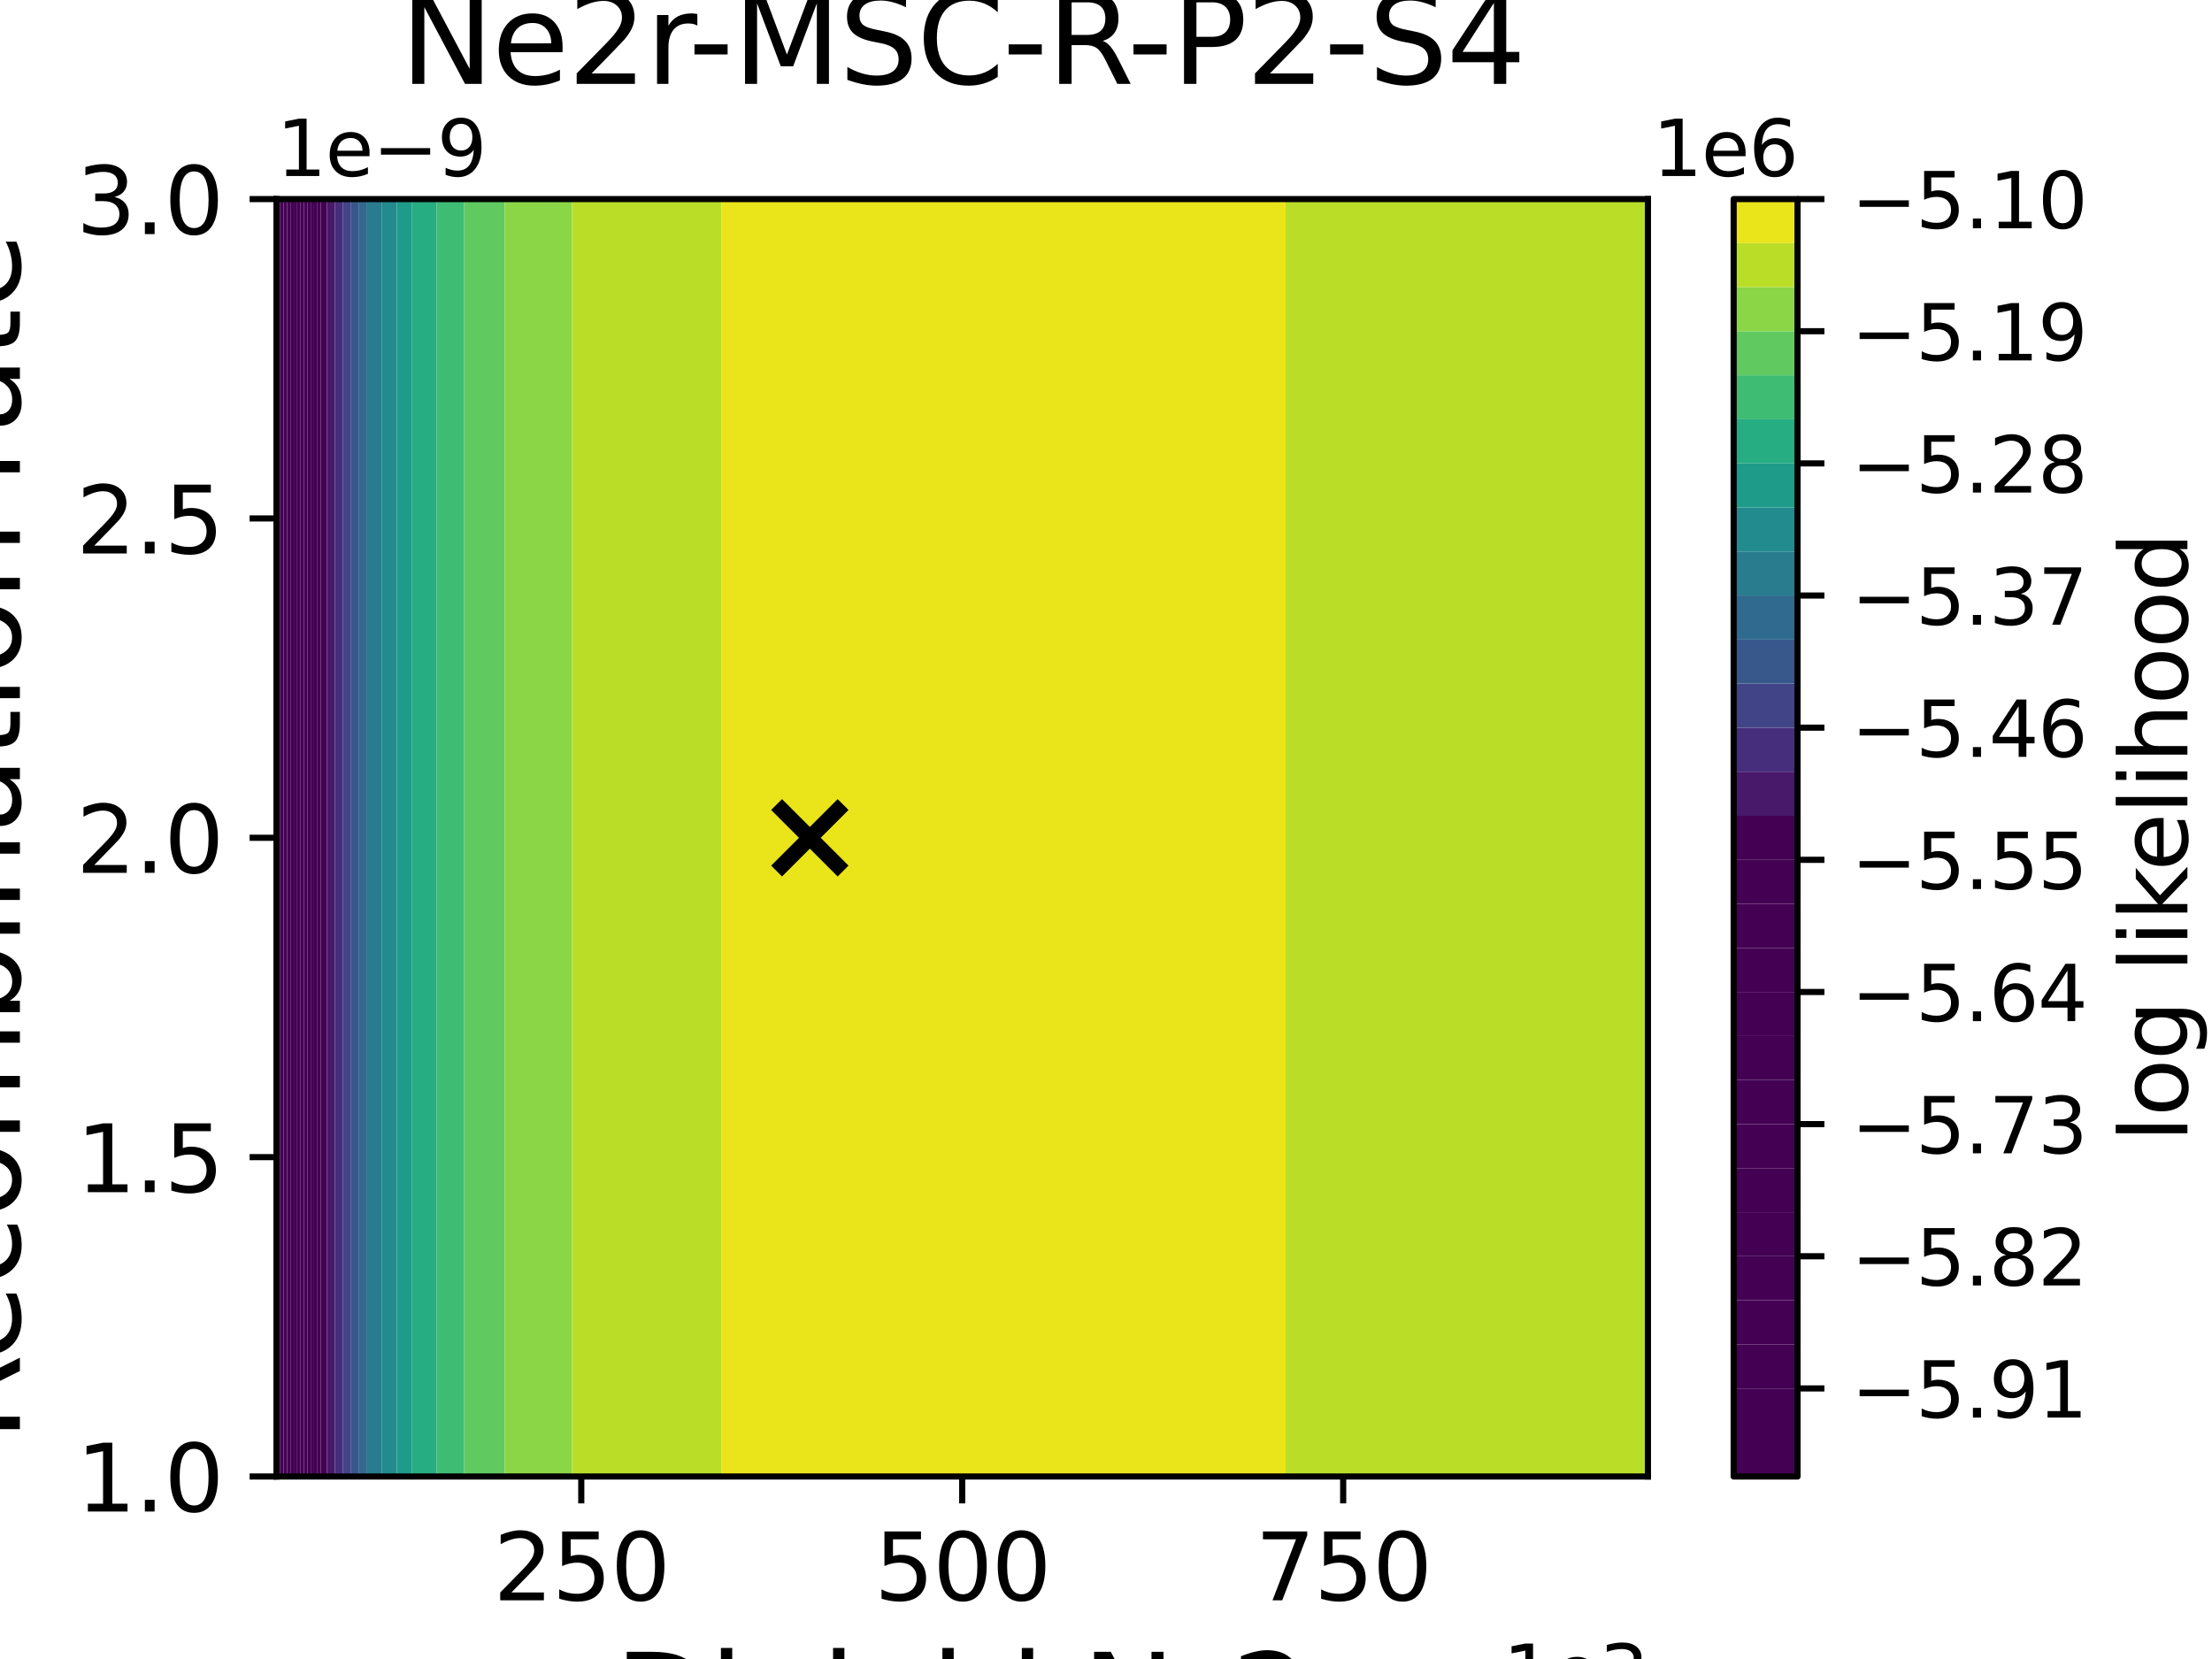 <?xml version="1.0" encoding="utf-8" standalone="no"?>
<!DOCTYPE svg PUBLIC "-//W3C//DTD SVG 1.1//EN"
  "http://www.w3.org/Graphics/SVG/1.1/DTD/svg11.dtd">
<svg xmlns:xlink="http://www.w3.org/1999/xlink" width="288pt" height="216pt" viewBox="0 0 288 216" xmlns="http://www.w3.org/2000/svg" version="1.1">
 <defs>
  <style type="text/css">*{stroke-linejoin: round; stroke-linecap: butt}</style>
 </defs>
 <g id="figure_1">
  <g id="patch_1">
   <path d="M 0 216 
L 288 216 
L 288 0 
L 0 0 
z
" style="fill: #ffffff"/>
  </g>
  <g id="axes_1">
   <g id="patch_2">
    <path d="M 36 192.24 
L 214.56 192.24 
L 214.56 25.92 
L 36 25.92 
z
" style="fill: #ffffff"/>
   </g>
   <g id="PathCollection_1">
    <path d="M 36 186.696 
L 36 181.152 
L 36 175.608 
L 36 170.064 
L 36 164.52 
L 36 158.976 
L 36 153.432 
L 36 147.888 
L 36 142.344 
L 36 136.8 
L 36 131.256 
L 36 125.712 
L 36 120.168 
L 36 114.624 
L 36 109.08 
L 36 103.536 
L 36 97.992 
L 36 92.448 
L 36 86.904 
L 36 81.36 
L 36 75.816 
L 36 70.272 
L 36 64.728 
L 36 59.184 
L 36 53.64 
L 36 48.096 
L 36 42.552 
L 36 37.008 
L 36 31.464 
L 36 25.92 
L 36.049 25.92 
L 36.049 31.464 
L 36.049 37.008 
L 36.049 42.552 
L 36.049 48.096 
L 36.049 53.64 
L 36.049 59.184 
L 36.049 64.728 
L 36.049 70.272 
L 36.049 75.816 
L 36.049 81.36 
L 36.049 86.904 
L 36.049 92.448 
L 36.049 97.992 
L 36.049 103.536 
L 36.049 109.08 
L 36.049 114.624 
L 36.049 120.168 
L 36.049 125.712 
L 36.049 131.256 
L 36.049 136.8 
L 36.049 142.344 
L 36.049 147.888 
L 36.049 153.432 
L 36.049 158.976 
L 36.049 164.52 
L 36.049 170.064 
L 36.049 175.608 
L 36.049 181.152 
L 36.049 186.696 
L 36.049 192.24 
L 36 192.24 
z
" clip-path="url(#pbe7d601405)" style="fill: #440154"/>
   </g>
   <g id="PathCollection_2">
    <path d="M 36.049 186.696 
L 36.049 181.152 
L 36.049 175.608 
L 36.049 170.064 
L 36.049 164.52 
L 36.049 158.976 
L 36.049 153.432 
L 36.049 147.888 
L 36.049 142.344 
L 36.049 136.8 
L 36.049 131.256 
L 36.049 125.712 
L 36.049 120.168 
L 36.049 114.624 
L 36.049 109.08 
L 36.049 103.536 
L 36.049 97.992 
L 36.049 92.448 
L 36.049 86.904 
L 36.049 81.36 
L 36.049 75.816 
L 36.049 70.272 
L 36.049 64.728 
L 36.049 59.184 
L 36.049 53.64 
L 36.049 48.096 
L 36.049 42.552 
L 36.049 37.008 
L 36.049 31.464 
L 36.049 25.92 
L 36.489 25.92 
L 36.489 31.464 
L 36.489 37.008 
L 36.489 42.552 
L 36.489 48.096 
L 36.489 53.64 
L 36.489 59.184 
L 36.489 64.728 
L 36.489 70.272 
L 36.489 75.816 
L 36.489 81.36 
L 36.489 86.904 
L 36.489 92.448 
L 36.489 97.992 
L 36.489 103.536 
L 36.489 109.08 
L 36.489 114.624 
L 36.489 120.168 
L 36.489 125.712 
L 36.489 131.256 
L 36.489 136.8 
L 36.489 142.344 
L 36.489 147.888 
L 36.489 153.432 
L 36.489 158.976 
L 36.489 164.52 
L 36.489 170.064 
L 36.489 175.608 
L 36.489 181.152 
L 36.489 186.696 
L 36.489 192.24 
L 36.049 192.24 
z
" clip-path="url(#pbe7d601405)" style="fill: #440154"/>
   </g>
   <g id="PathCollection_3">
    <path d="M 36.489 186.696 
L 36.489 181.152 
L 36.489 175.608 
L 36.489 170.064 
L 36.489 164.52 
L 36.489 158.976 
L 36.489 153.432 
L 36.489 147.888 
L 36.489 142.344 
L 36.489 136.8 
L 36.489 131.256 
L 36.489 125.712 
L 36.489 120.168 
L 36.489 114.624 
L 36.489 109.08 
L 36.489 103.536 
L 36.489 97.992 
L 36.489 92.448 
L 36.489 86.904 
L 36.489 81.36 
L 36.489 75.816 
L 36.489 70.272 
L 36.489 64.728 
L 36.489 59.184 
L 36.489 53.64 
L 36.489 48.096 
L 36.489 42.552 
L 36.489 37.008 
L 36.489 31.464 
L 36.489 25.92 
L 36.93 25.92 
L 36.93 31.464 
L 36.93 37.008 
L 36.93 42.552 
L 36.93 48.096 
L 36.93 53.64 
L 36.93 59.184 
L 36.93 64.728 
L 36.93 70.272 
L 36.93 75.816 
L 36.93 81.36 
L 36.93 86.904 
L 36.93 92.448 
L 36.93 97.992 
L 36.93 103.536 
L 36.93 109.08 
L 36.93 114.624 
L 36.93 120.168 
L 36.93 125.712 
L 36.93 131.256 
L 36.93 136.8 
L 36.93 142.344 
L 36.93 147.888 
L 36.93 153.432 
L 36.93 158.976 
L 36.93 164.52 
L 36.93 170.064 
L 36.93 175.608 
L 36.93 181.152 
L 36.93 186.696 
L 36.93 192.24 
L 36.489 192.24 
z
" clip-path="url(#pbe7d601405)" style="fill: #440154"/>
   </g>
   <g id="PathCollection_4">
    <path d="M 36.93 186.696 
L 36.93 181.152 
L 36.93 175.608 
L 36.93 170.064 
L 36.93 164.52 
L 36.93 158.976 
L 36.93 153.432 
L 36.93 147.888 
L 36.93 142.344 
L 36.93 136.8 
L 36.93 131.256 
L 36.93 125.712 
L 36.93 120.168 
L 36.93 114.624 
L 36.93 109.08 
L 36.93 103.536 
L 36.93 97.992 
L 36.93 92.448 
L 36.93 86.904 
L 36.93 81.36 
L 36.93 75.816 
L 36.93 70.272 
L 36.93 64.728 
L 36.93 59.184 
L 36.93 53.64 
L 36.93 48.096 
L 36.93 42.552 
L 36.93 37.008 
L 36.93 31.464 
L 36.93 25.92 
L 37.37 25.92 
L 37.37 31.464 
L 37.37 37.008 
L 37.37 42.552 
L 37.37 48.096 
L 37.37 53.64 
L 37.37 59.184 
L 37.37 64.728 
L 37.37 70.272 
L 37.37 75.816 
L 37.37 81.36 
L 37.37 86.904 
L 37.37 92.448 
L 37.37 97.992 
L 37.37 103.536 
L 37.37 109.08 
L 37.37 114.624 
L 37.37 120.168 
L 37.37 125.712 
L 37.37 131.256 
L 37.37 136.8 
L 37.37 142.344 
L 37.37 147.888 
L 37.37 153.432 
L 37.37 158.976 
L 37.37 164.52 
L 37.37 170.064 
L 37.37 175.608 
L 37.37 181.152 
L 37.37 186.696 
L 37.37 192.24 
L 36.93 192.24 
z
" clip-path="url(#pbe7d601405)" style="fill: #440154"/>
   </g>
   <g id="PathCollection_5">
    <path d="M 37.37 186.696 
L 37.37 181.152 
L 37.37 175.608 
L 37.37 170.064 
L 37.37 164.52 
L 37.37 158.976 
L 37.37 153.432 
L 37.37 147.888 
L 37.37 142.344 
L 37.37 136.8 
L 37.37 131.256 
L 37.37 125.712 
L 37.37 120.168 
L 37.37 114.624 
L 37.37 109.08 
L 37.37 103.536 
L 37.37 97.992 
L 37.37 92.448 
L 37.37 86.904 
L 37.37 81.36 
L 37.37 75.816 
L 37.37 70.272 
L 37.37 64.728 
L 37.37 59.184 
L 37.37 53.64 
L 37.37 48.096 
L 37.37 42.552 
L 37.37 37.008 
L 37.37 31.464 
L 37.37 25.92 
L 37.81 25.92 
L 37.81 31.464 
L 37.81 37.008 
L 37.81 42.552 
L 37.81 48.096 
L 37.81 53.64 
L 37.81 59.184 
L 37.81 64.728 
L 37.81 70.272 
L 37.81 75.816 
L 37.81 81.36 
L 37.81 86.904 
L 37.81 92.448 
L 37.81 97.992 
L 37.81 103.536 
L 37.81 109.08 
L 37.81 114.624 
L 37.81 120.168 
L 37.81 125.712 
L 37.81 131.256 
L 37.81 136.8 
L 37.81 142.344 
L 37.81 147.888 
L 37.81 153.432 
L 37.81 158.976 
L 37.81 164.52 
L 37.81 170.064 
L 37.81 175.608 
L 37.81 181.152 
L 37.81 186.696 
L 37.81 192.24 
L 37.37 192.24 
z
" clip-path="url(#pbe7d601405)" style="fill: #440154"/>
   </g>
   <g id="PathCollection_6">
    <path d="M 37.81 186.696 
L 37.81 181.152 
L 37.81 175.608 
L 37.81 170.064 
L 37.81 164.52 
L 37.81 158.976 
L 37.81 153.432 
L 37.81 147.888 
L 37.81 142.344 
L 37.81 136.8 
L 37.81 131.256 
L 37.81 125.712 
L 37.81 120.168 
L 37.81 114.624 
L 37.81 109.08 
L 37.81 103.536 
L 37.81 97.992 
L 37.81 92.448 
L 37.81 86.904 
L 37.81 81.36 
L 37.81 75.816 
L 37.81 70.272 
L 37.81 64.728 
L 37.81 59.184 
L 37.81 53.64 
L 37.81 48.096 
L 37.81 42.552 
L 37.81 37.008 
L 37.81 31.464 
L 37.81 25.92 
L 38.25 25.92 
L 38.25 31.464 
L 38.25 37.008 
L 38.25 42.552 
L 38.25 48.096 
L 38.25 53.64 
L 38.25 59.184 
L 38.25 64.728 
L 38.25 70.272 
L 38.25 75.816 
L 38.25 81.36 
L 38.25 86.904 
L 38.25 92.448 
L 38.25 97.992 
L 38.25 103.536 
L 38.25 109.08 
L 38.25 114.624 
L 38.25 120.168 
L 38.25 125.712 
L 38.25 131.256 
L 38.25 136.8 
L 38.25 142.344 
L 38.25 147.888 
L 38.25 153.432 
L 38.25 158.976 
L 38.25 164.52 
L 38.25 170.064 
L 38.25 175.608 
L 38.25 181.152 
L 38.25 186.696 
L 38.25 192.24 
L 37.81 192.24 
z
" clip-path="url(#pbe7d601405)" style="fill: #440154"/>
   </g>
   <g id="PathCollection_7">
    <path d="M 38.25 186.696 
L 38.25 181.152 
L 38.25 175.608 
L 38.25 170.064 
L 38.25 164.52 
L 38.25 158.976 
L 38.25 153.432 
L 38.25 147.888 
L 38.25 142.344 
L 38.25 136.8 
L 38.25 131.256 
L 38.25 125.712 
L 38.25 120.168 
L 38.25 114.624 
L 38.25 109.08 
L 38.25 103.536 
L 38.25 97.992 
L 38.25 92.448 
L 38.25 86.904 
L 38.25 81.36 
L 38.25 75.816 
L 38.25 70.272 
L 38.25 64.728 
L 38.25 59.184 
L 38.25 53.64 
L 38.25 48.096 
L 38.25 42.552 
L 38.25 37.008 
L 38.25 31.464 
L 38.25 25.92 
L 38.69 25.92 
L 38.69 31.464 
L 38.69 37.008 
L 38.69 42.552 
L 38.69 48.096 
L 38.69 53.64 
L 38.69 59.184 
L 38.69 64.728 
L 38.69 70.272 
L 38.69 75.816 
L 38.69 81.36 
L 38.69 86.904 
L 38.69 92.448 
L 38.69 97.992 
L 38.69 103.536 
L 38.69 109.08 
L 38.69 114.624 
L 38.69 120.168 
L 38.69 125.712 
L 38.69 131.256 
L 38.69 136.8 
L 38.69 142.344 
L 38.69 147.888 
L 38.69 153.432 
L 38.69 158.976 
L 38.69 164.52 
L 38.69 170.064 
L 38.69 175.608 
L 38.69 181.152 
L 38.69 186.696 
L 38.69 192.24 
L 38.25 192.24 
z
" clip-path="url(#pbe7d601405)" style="fill: #440154"/>
   </g>
   <g id="PathCollection_8">
    <path d="M 38.69 186.696 
L 38.69 181.152 
L 38.69 175.608 
L 38.69 170.064 
L 38.69 164.52 
L 38.69 158.976 
L 38.69 153.432 
L 38.69 147.888 
L 38.69 142.344 
L 38.69 136.8 
L 38.69 131.256 
L 38.69 125.712 
L 38.69 120.168 
L 38.69 114.624 
L 38.69 109.08 
L 38.69 103.536 
L 38.69 97.992 
L 38.69 92.448 
L 38.69 86.904 
L 38.69 81.36 
L 38.69 75.816 
L 38.69 70.272 
L 38.69 64.728 
L 38.69 59.184 
L 38.69 53.64 
L 38.69 48.096 
L 38.69 42.552 
L 38.69 37.008 
L 38.69 31.464 
L 38.69 25.92 
L 39.131 25.92 
L 39.131 31.464 
L 39.131 37.008 
L 39.131 42.552 
L 39.131 48.096 
L 39.131 53.64 
L 39.131 59.184 
L 39.131 64.728 
L 39.131 70.272 
L 39.131 75.816 
L 39.131 81.36 
L 39.131 86.904 
L 39.131 92.448 
L 39.131 97.992 
L 39.131 103.536 
L 39.131 109.08 
L 39.131 114.624 
L 39.131 120.168 
L 39.131 125.712 
L 39.131 131.256 
L 39.131 136.8 
L 39.131 142.344 
L 39.131 147.888 
L 39.131 153.432 
L 39.131 158.976 
L 39.131 164.52 
L 39.131 170.064 
L 39.131 175.608 
L 39.131 181.152 
L 39.131 186.696 
L 39.131 192.24 
L 38.69 192.24 
z
" clip-path="url(#pbe7d601405)" style="fill: #440154"/>
   </g>
   <g id="PathCollection_9">
    <path d="M 39.131 186.696 
L 39.131 181.152 
L 39.131 175.608 
L 39.131 170.064 
L 39.131 164.52 
L 39.131 158.976 
L 39.131 153.432 
L 39.131 147.888 
L 39.131 142.344 
L 39.131 136.8 
L 39.131 131.256 
L 39.131 125.712 
L 39.131 120.168 
L 39.131 114.624 
L 39.131 109.08 
L 39.131 103.536 
L 39.131 97.992 
L 39.131 92.448 
L 39.131 86.904 
L 39.131 81.36 
L 39.131 75.816 
L 39.131 70.272 
L 39.131 64.728 
L 39.131 59.184 
L 39.131 53.64 
L 39.131 48.096 
L 39.131 42.552 
L 39.131 37.008 
L 39.131 31.464 
L 39.131 25.92 
L 39.571 25.92 
L 39.571 31.464 
L 39.571 37.008 
L 39.571 42.552 
L 39.571 48.096 
L 39.571 53.64 
L 39.571 59.184 
L 39.571 64.728 
L 39.571 70.272 
L 39.571 75.816 
L 39.571 81.36 
L 39.571 86.904 
L 39.571 92.448 
L 39.571 97.992 
L 39.571 103.536 
L 39.571 109.08 
L 39.571 114.624 
L 39.571 120.168 
L 39.571 125.712 
L 39.571 131.256 
L 39.571 136.8 
L 39.571 142.344 
L 39.571 147.888 
L 39.571 153.432 
L 39.571 158.976 
L 39.571 164.52 
L 39.571 170.064 
L 39.571 175.608 
L 39.571 181.152 
L 39.571 186.696 
L 39.571 192.24 
L 39.131 192.24 
z
" clip-path="url(#pbe7d601405)" style="fill: #440154"/>
   </g>
   <g id="PathCollection_10">
    <path d="M 39.571 186.696 
L 39.571 181.152 
L 39.571 175.608 
L 39.571 170.064 
L 39.571 164.52 
L 39.571 158.976 
L 39.571 153.432 
L 39.571 147.888 
L 39.571 142.344 
L 39.571 136.8 
L 39.571 131.256 
L 39.571 125.712 
L 39.571 120.168 
L 39.571 114.624 
L 39.571 109.08 
L 39.571 103.536 
L 39.571 97.992 
L 39.571 92.448 
L 39.571 86.904 
L 39.571 81.36 
L 39.571 75.816 
L 39.571 70.272 
L 39.571 64.728 
L 39.571 59.184 
L 39.571 53.64 
L 39.571 48.096 
L 39.571 42.552 
L 39.571 37.008 
L 39.571 31.464 
L 39.571 25.92 
L 40.011 25.92 
L 40.011 31.464 
L 40.011 37.008 
L 40.011 42.552 
L 40.011 48.096 
L 40.011 53.64 
L 40.011 59.184 
L 40.011 64.728 
L 40.011 70.272 
L 40.011 75.816 
L 40.011 81.36 
L 40.011 86.904 
L 40.011 92.448 
L 40.011 97.992 
L 40.011 103.536 
L 40.011 109.08 
L 40.011 114.624 
L 40.011 120.168 
L 40.011 125.712 
L 40.011 131.256 
L 40.011 136.8 
L 40.011 142.344 
L 40.011 147.888 
L 40.011 153.432 
L 40.011 158.976 
L 40.011 164.52 
L 40.011 170.064 
L 40.011 175.608 
L 40.011 181.152 
L 40.011 186.696 
L 40.011 192.24 
L 39.571 192.24 
z
" clip-path="url(#pbe7d601405)" style="fill: #440154"/>
   </g>
   <g id="PathCollection_11">
    <path d="M 40.011 186.696 
L 40.011 181.152 
L 40.011 175.608 
L 40.011 170.064 
L 40.011 164.52 
L 40.011 158.976 
L 40.011 153.432 
L 40.011 147.888 
L 40.011 142.344 
L 40.011 136.8 
L 40.011 131.256 
L 40.011 125.712 
L 40.011 120.168 
L 40.011 114.624 
L 40.011 109.08 
L 40.011 103.536 
L 40.011 97.992 
L 40.011 92.448 
L 40.011 86.904 
L 40.011 81.36 
L 40.011 75.816 
L 40.011 70.272 
L 40.011 64.728 
L 40.011 59.184 
L 40.011 53.64 
L 40.011 48.096 
L 40.011 42.552 
L 40.011 37.008 
L 40.011 31.464 
L 40.011 25.92 
L 40.451 25.92 
L 40.451 31.464 
L 40.451 37.008 
L 40.451 42.552 
L 40.451 48.096 
L 40.451 53.64 
L 40.451 59.184 
L 40.451 64.728 
L 40.451 70.272 
L 40.451 75.816 
L 40.451 81.36 
L 40.451 86.904 
L 40.451 92.448 
L 40.451 97.992 
L 40.451 103.536 
L 40.451 109.08 
L 40.451 114.624 
L 40.451 120.168 
L 40.451 125.712 
L 40.451 131.256 
L 40.451 136.8 
L 40.451 142.344 
L 40.451 147.888 
L 40.451 153.432 
L 40.451 158.976 
L 40.451 164.52 
L 40.451 170.064 
L 40.451 175.608 
L 40.451 181.152 
L 40.451 186.696 
L 40.451 192.24 
L 40.011 192.24 
z
" clip-path="url(#pbe7d601405)" style="fill: #440154"/>
   </g>
   <g id="PathCollection_12">
    <path d="M 40.451 186.696 
L 40.451 181.152 
L 40.451 175.608 
L 40.451 170.064 
L 40.451 164.52 
L 40.451 158.976 
L 40.451 153.432 
L 40.451 147.888 
L 40.451 142.344 
L 40.451 136.8 
L 40.451 131.256 
L 40.451 125.712 
L 40.451 120.168 
L 40.451 114.624 
L 40.451 109.08 
L 40.451 103.536 
L 40.451 97.992 
L 40.451 92.448 
L 40.451 86.904 
L 40.451 81.36 
L 40.451 75.816 
L 40.451 70.272 
L 40.451 64.728 
L 40.451 59.184 
L 40.451 53.64 
L 40.451 48.096 
L 40.451 42.552 
L 40.451 37.008 
L 40.451 31.464 
L 40.451 25.92 
L 40.891 25.92 
L 40.891 31.464 
L 40.891 37.008 
L 40.891 42.552 
L 40.891 48.096 
L 40.891 53.64 
L 40.891 59.184 
L 40.891 64.728 
L 40.891 70.272 
L 40.891 75.816 
L 40.891 81.36 
L 40.891 86.904 
L 40.891 92.448 
L 40.891 97.992 
L 40.891 103.536 
L 40.891 109.08 
L 40.891 114.624 
L 40.891 120.168 
L 40.891 125.712 
L 40.891 131.256 
L 40.891 136.8 
L 40.891 142.344 
L 40.891 147.888 
L 40.891 153.432 
L 40.891 158.976 
L 40.891 164.52 
L 40.891 170.064 
L 40.891 175.608 
L 40.891 181.152 
L 40.891 186.696 
L 40.891 192.24 
L 40.451 192.24 
z
" clip-path="url(#pbe7d601405)" style="fill: #440154"/>
   </g>
   <g id="PathCollection_13">
    <path d="M 40.891 186.696 
L 40.891 181.152 
L 40.891 175.608 
L 40.891 170.064 
L 40.891 164.52 
L 40.891 158.976 
L 40.891 153.432 
L 40.891 147.888 
L 40.891 142.344 
L 40.891 136.8 
L 40.891 131.256 
L 40.891 125.712 
L 40.891 120.168 
L 40.891 114.624 
L 40.891 109.08 
L 40.891 103.536 
L 40.891 97.992 
L 40.891 92.448 
L 40.891 86.904 
L 40.891 81.36 
L 40.891 75.816 
L 40.891 70.272 
L 40.891 64.728 
L 40.891 59.184 
L 40.891 53.64 
L 40.891 48.096 
L 40.891 42.552 
L 40.891 37.008 
L 40.891 31.464 
L 40.891 25.92 
L 41.332 25.92 
L 41.332 31.464 
L 41.332 37.008 
L 41.332 42.552 
L 41.332 48.096 
L 41.332 53.64 
L 41.332 59.184 
L 41.332 64.728 
L 41.332 70.272 
L 41.332 75.816 
L 41.332 81.36 
L 41.332 86.904 
L 41.332 92.448 
L 41.332 97.992 
L 41.332 103.536 
L 41.332 109.08 
L 41.332 114.624 
L 41.332 120.168 
L 41.332 125.712 
L 41.332 131.256 
L 41.332 136.8 
L 41.332 142.344 
L 41.332 147.888 
L 41.332 153.432 
L 41.332 158.976 
L 41.332 164.52 
L 41.332 170.064 
L 41.332 175.608 
L 41.332 181.152 
L 41.332 186.696 
L 41.332 192.24 
L 40.891 192.24 
z
" clip-path="url(#pbe7d601405)" style="fill: #440154"/>
   </g>
   <g id="PathCollection_14">
    <path d="M 41.332 186.696 
L 41.332 181.152 
L 41.332 175.608 
L 41.332 170.064 
L 41.332 164.52 
L 41.332 158.976 
L 41.332 153.432 
L 41.332 147.888 
L 41.332 142.344 
L 41.332 136.8 
L 41.332 131.256 
L 41.332 125.712 
L 41.332 120.168 
L 41.332 114.624 
L 41.332 109.08 
L 41.332 103.536 
L 41.332 97.992 
L 41.332 92.448 
L 41.332 86.904 
L 41.332 81.36 
L 41.332 75.816 
L 41.332 70.272 
L 41.332 64.728 
L 41.332 59.184 
L 41.332 53.64 
L 41.332 48.096 
L 41.332 42.552 
L 41.332 37.008 
L 41.332 31.464 
L 41.332 25.92 
L 41.772 25.92 
L 41.772 31.464 
L 41.772 37.008 
L 41.772 42.552 
L 41.772 48.096 
L 41.772 53.64 
L 41.772 59.184 
L 41.772 64.728 
L 41.772 70.272 
L 41.772 75.816 
L 41.772 81.36 
L 41.772 86.904 
L 41.772 92.448 
L 41.772 97.992 
L 41.772 103.536 
L 41.772 109.08 
L 41.772 114.624 
L 41.772 120.168 
L 41.772 125.712 
L 41.772 131.256 
L 41.772 136.8 
L 41.772 142.344 
L 41.772 147.888 
L 41.772 153.432 
L 41.772 158.976 
L 41.772 164.52 
L 41.772 170.064 
L 41.772 175.608 
L 41.772 181.152 
L 41.772 186.696 
L 41.772 192.24 
L 41.332 192.24 
z
" clip-path="url(#pbe7d601405)" style="fill: #440154"/>
   </g>
   <g id="PathCollection_15">
    <path d="M 41.772 186.696 
L 41.772 181.152 
L 41.772 175.608 
L 41.772 170.064 
L 41.772 164.52 
L 41.772 158.976 
L 41.772 153.432 
L 41.772 147.888 
L 41.772 142.344 
L 41.772 136.8 
L 41.772 131.256 
L 41.772 125.712 
L 41.772 120.168 
L 41.772 114.624 
L 41.772 109.08 
L 41.772 103.536 
L 41.772 97.992 
L 41.772 92.448 
L 41.772 86.904 
L 41.772 81.36 
L 41.772 75.816 
L 41.772 70.272 
L 41.772 64.728 
L 41.772 59.184 
L 41.772 53.64 
L 41.772 48.096 
L 41.772 42.552 
L 41.772 37.008 
L 41.772 31.464 
L 41.772 25.92 
L 41.952 25.92 
L 42.569 25.92 
L 42.569 31.464 
L 42.569 37.008 
L 42.569 42.552 
L 42.569 48.096 
L 42.569 53.64 
L 42.569 59.184 
L 42.569 64.728 
L 42.569 70.272 
L 42.569 75.816 
L 42.569 81.36 
L 42.569 86.904 
L 42.569 92.448 
L 42.569 97.992 
L 42.569 103.536 
L 42.569 109.08 
L 42.569 114.624 
L 42.569 120.168 
L 42.569 125.712 
L 42.569 131.256 
L 42.569 136.8 
L 42.569 142.344 
L 42.569 147.888 
L 42.569 153.432 
L 42.569 158.976 
L 42.569 164.52 
L 42.569 170.064 
L 42.569 175.608 
L 42.569 181.152 
L 42.569 186.696 
L 42.569 192.24 
L 41.952 192.24 
L 41.772 192.24 
z
" clip-path="url(#pbe7d601405)" style="fill: #440154"/>
   </g>
   <g id="PathCollection_16">
    <path d="M 42.569 186.696 
L 42.569 181.152 
L 42.569 175.608 
L 42.569 170.064 
L 42.569 164.52 
L 42.569 158.976 
L 42.569 153.432 
L 42.569 147.888 
L 42.569 142.344 
L 42.569 136.8 
L 42.569 131.256 
L 42.569 125.712 
L 42.569 120.168 
L 42.569 114.624 
L 42.569 109.08 
L 42.569 103.536 
L 42.569 97.992 
L 42.569 92.448 
L 42.569 86.904 
L 42.569 81.36 
L 42.569 75.816 
L 42.569 70.272 
L 42.569 64.728 
L 42.569 59.184 
L 42.569 53.64 
L 42.569 48.096 
L 42.569 42.552 
L 42.569 37.008 
L 42.569 31.464 
L 42.569 25.92 
L 43.614 25.92 
L 43.614 31.464 
L 43.614 37.008 
L 43.614 42.552 
L 43.614 48.096 
L 43.614 53.64 
L 43.614 59.184 
L 43.614 64.728 
L 43.614 70.272 
L 43.614 75.816 
L 43.614 81.36 
L 43.614 86.904 
L 43.614 92.448 
L 43.614 97.992 
L 43.614 103.536 
L 43.614 109.08 
L 43.614 114.624 
L 43.614 120.168 
L 43.614 125.712 
L 43.614 131.256 
L 43.614 136.8 
L 43.614 142.344 
L 43.614 147.888 
L 43.614 153.432 
L 43.614 158.976 
L 43.614 164.52 
L 43.614 170.064 
L 43.614 175.608 
L 43.614 181.152 
L 43.614 186.696 
L 43.614 192.24 
L 42.569 192.24 
z
" clip-path="url(#pbe7d601405)" style="fill: #48186a"/>
   </g>
   <g id="PathCollection_17">
    <path d="M 43.614 186.696 
L 43.614 181.152 
L 43.614 175.608 
L 43.614 170.064 
L 43.614 164.52 
L 43.614 158.976 
L 43.614 153.432 
L 43.614 147.888 
L 43.614 142.344 
L 43.614 136.8 
L 43.614 131.256 
L 43.614 125.712 
L 43.614 120.168 
L 43.614 114.624 
L 43.614 109.08 
L 43.614 103.536 
L 43.614 97.992 
L 43.614 92.448 
L 43.614 86.904 
L 43.614 81.36 
L 43.614 75.816 
L 43.614 70.272 
L 43.614 64.728 
L 43.614 59.184 
L 43.614 53.64 
L 43.614 48.096 
L 43.614 42.552 
L 43.614 37.008 
L 43.614 31.464 
L 43.614 25.92 
L 44.659 25.92 
L 44.659 31.464 
L 44.659 37.008 
L 44.659 42.552 
L 44.659 48.096 
L 44.659 53.64 
L 44.659 59.184 
L 44.659 64.728 
L 44.659 70.272 
L 44.659 75.816 
L 44.659 81.36 
L 44.659 86.904 
L 44.659 92.448 
L 44.659 97.992 
L 44.659 103.536 
L 44.659 109.08 
L 44.659 114.624 
L 44.659 120.168 
L 44.659 125.712 
L 44.659 131.256 
L 44.659 136.8 
L 44.659 142.344 
L 44.659 147.888 
L 44.659 153.432 
L 44.659 158.976 
L 44.659 164.52 
L 44.659 170.064 
L 44.659 175.608 
L 44.659 181.152 
L 44.659 186.696 
L 44.659 192.24 
L 43.614 192.24 
z
" clip-path="url(#pbe7d601405)" style="fill: #472e7c"/>
   </g>
   <g id="PathCollection_18">
    <path d="M 44.659 186.696 
L 44.659 181.152 
L 44.659 175.608 
L 44.659 170.064 
L 44.659 164.52 
L 44.659 158.976 
L 44.659 153.432 
L 44.659 147.888 
L 44.659 142.344 
L 44.659 136.8 
L 44.659 131.256 
L 44.659 125.712 
L 44.659 120.168 
L 44.659 114.624 
L 44.659 109.08 
L 44.659 103.536 
L 44.659 97.992 
L 44.659 92.448 
L 44.659 86.904 
L 44.659 81.36 
L 44.659 75.816 
L 44.659 70.272 
L 44.659 64.728 
L 44.659 59.184 
L 44.659 53.64 
L 44.659 48.096 
L 44.659 42.552 
L 44.659 37.008 
L 44.659 31.464 
L 44.659 25.92 
L 45.705 25.92 
L 45.705 31.464 
L 45.705 37.008 
L 45.705 42.552 
L 45.705 48.096 
L 45.705 53.64 
L 45.705 59.184 
L 45.705 64.728 
L 45.705 70.272 
L 45.705 75.816 
L 45.705 81.36 
L 45.705 86.904 
L 45.705 92.448 
L 45.705 97.992 
L 45.705 103.536 
L 45.705 109.08 
L 45.705 114.624 
L 45.705 120.168 
L 45.705 125.712 
L 45.705 131.256 
L 45.705 136.8 
L 45.705 142.344 
L 45.705 147.888 
L 45.705 153.432 
L 45.705 158.976 
L 45.705 164.52 
L 45.705 170.064 
L 45.705 175.608 
L 45.705 181.152 
L 45.705 186.696 
L 45.705 192.24 
L 44.659 192.24 
z
" clip-path="url(#pbe7d601405)" style="fill: #414487"/>
   </g>
   <g id="PathCollection_19">
    <path d="M 45.705 186.696 
L 45.705 181.152 
L 45.705 175.608 
L 45.705 170.064 
L 45.705 164.52 
L 45.705 158.976 
L 45.705 153.432 
L 45.705 147.888 
L 45.705 142.344 
L 45.705 136.8 
L 45.705 131.256 
L 45.705 125.712 
L 45.705 120.168 
L 45.705 114.624 
L 45.705 109.08 
L 45.705 103.536 
L 45.705 97.992 
L 45.705 92.448 
L 45.705 86.904 
L 45.705 81.36 
L 45.705 75.816 
L 45.705 70.272 
L 45.705 64.728 
L 45.705 59.184 
L 45.705 53.64 
L 45.705 48.096 
L 45.705 42.552 
L 45.705 37.008 
L 45.705 31.464 
L 45.705 25.92 
L 46.75 25.92 
L 46.75 31.464 
L 46.75 37.008 
L 46.75 42.552 
L 46.75 48.096 
L 46.75 53.64 
L 46.75 59.184 
L 46.75 64.728 
L 46.75 70.272 
L 46.75 75.816 
L 46.75 81.36 
L 46.75 86.904 
L 46.75 92.448 
L 46.75 97.992 
L 46.75 103.536 
L 46.75 109.08 
L 46.75 114.624 
L 46.75 120.168 
L 46.75 125.712 
L 46.75 131.256 
L 46.75 136.8 
L 46.75 142.344 
L 46.75 147.888 
L 46.75 153.432 
L 46.75 158.976 
L 46.75 164.52 
L 46.75 170.064 
L 46.75 175.608 
L 46.75 181.152 
L 46.75 186.696 
L 46.75 192.24 
L 45.705 192.24 
z
" clip-path="url(#pbe7d601405)" style="fill: #38588c"/>
   </g>
   <g id="PathCollection_20">
    <path d="M 46.75 186.696 
L 46.75 181.152 
L 46.75 175.608 
L 46.75 170.064 
L 46.75 164.52 
L 46.75 158.976 
L 46.75 153.432 
L 46.75 147.888 
L 46.75 142.344 
L 46.75 136.8 
L 46.75 131.256 
L 46.75 125.712 
L 46.75 120.168 
L 46.75 114.624 
L 46.75 109.08 
L 46.75 103.536 
L 46.75 97.992 
L 46.75 92.448 
L 46.75 86.904 
L 46.75 81.36 
L 46.75 75.816 
L 46.75 70.272 
L 46.75 64.728 
L 46.75 59.184 
L 46.75 53.64 
L 46.75 48.096 
L 46.75 42.552 
L 46.75 37.008 
L 46.75 31.464 
L 46.75 25.92 
L 47.795 25.92 
L 47.795 31.464 
L 47.795 37.008 
L 47.795 42.552 
L 47.795 48.096 
L 47.795 53.64 
L 47.795 59.184 
L 47.795 64.728 
L 47.795 70.272 
L 47.795 75.816 
L 47.795 81.36 
L 47.795 86.904 
L 47.795 92.448 
L 47.795 97.992 
L 47.795 103.536 
L 47.795 109.08 
L 47.795 114.624 
L 47.795 120.168 
L 47.795 125.712 
L 47.795 131.256 
L 47.795 136.8 
L 47.795 142.344 
L 47.795 147.888 
L 47.795 153.432 
L 47.795 158.976 
L 47.795 164.52 
L 47.795 170.064 
L 47.795 175.608 
L 47.795 181.152 
L 47.795 186.696 
L 47.795 192.24 
L 46.75 192.24 
z
" clip-path="url(#pbe7d601405)" style="fill: #306a8e"/>
   </g>
   <g id="PathCollection_21">
    <path d="M 47.795 186.696 
L 47.795 181.152 
L 47.795 175.608 
L 47.795 170.064 
L 47.795 164.52 
L 47.795 158.976 
L 47.795 153.432 
L 47.795 147.888 
L 47.795 142.344 
L 47.795 136.8 
L 47.795 131.256 
L 47.795 125.712 
L 47.795 120.168 
L 47.795 114.624 
L 47.795 109.08 
L 47.795 103.536 
L 47.795 97.992 
L 47.795 92.448 
L 47.795 86.904 
L 47.795 81.36 
L 47.795 75.816 
L 47.795 70.272 
L 47.795 64.728 
L 47.795 59.184 
L 47.795 53.64 
L 47.795 48.096 
L 47.795 42.552 
L 47.795 37.008 
L 47.795 31.464 
L 47.795 25.92 
L 47.904 25.92 
L 49.681 25.92 
L 49.681 31.464 
L 49.681 37.008 
L 49.681 42.552 
L 49.681 48.096 
L 49.681 53.64 
L 49.681 59.184 
L 49.681 64.728 
L 49.681 70.272 
L 49.681 75.816 
L 49.681 81.36 
L 49.681 86.904 
L 49.681 92.448 
L 49.681 97.992 
L 49.681 103.536 
L 49.681 109.08 
L 49.681 114.624 
L 49.681 120.168 
L 49.681 125.712 
L 49.681 131.256 
L 49.681 136.8 
L 49.681 142.344 
L 49.681 147.888 
L 49.681 153.432 
L 49.681 158.976 
L 49.681 164.52 
L 49.681 170.064 
L 49.681 175.608 
L 49.681 181.152 
L 49.681 186.696 
L 49.681 192.24 
L 47.904 192.24 
L 47.795 192.24 
z
" clip-path="url(#pbe7d601405)" style="fill: #297b8e"/>
   </g>
   <g id="PathCollection_22">
    <path d="M 49.681 186.696 
L 49.681 181.152 
L 49.681 175.608 
L 49.681 170.064 
L 49.681 164.52 
L 49.681 158.976 
L 49.681 153.432 
L 49.681 147.888 
L 49.681 142.344 
L 49.681 136.8 
L 49.681 131.256 
L 49.681 125.712 
L 49.681 120.168 
L 49.681 114.624 
L 49.681 109.08 
L 49.681 103.536 
L 49.681 97.992 
L 49.681 92.448 
L 49.681 86.904 
L 49.681 81.36 
L 49.681 75.816 
L 49.681 70.272 
L 49.681 64.728 
L 49.681 59.184 
L 49.681 53.64 
L 49.681 48.096 
L 49.681 42.552 
L 49.681 37.008 
L 49.681 31.464 
L 49.681 25.92 
L 51.665 25.92 
L 51.665 31.464 
L 51.665 37.008 
L 51.665 42.552 
L 51.665 48.096 
L 51.665 53.64 
L 51.665 59.184 
L 51.665 64.728 
L 51.665 70.272 
L 51.665 75.816 
L 51.665 81.36 
L 51.665 86.904 
L 51.665 92.448 
L 51.665 97.992 
L 51.665 103.536 
L 51.665 109.08 
L 51.665 114.624 
L 51.665 120.168 
L 51.665 125.712 
L 51.665 131.256 
L 51.665 136.8 
L 51.665 142.344 
L 51.665 147.888 
L 51.665 153.432 
L 51.665 158.976 
L 51.665 164.52 
L 51.665 170.064 
L 51.665 175.608 
L 51.665 181.152 
L 51.665 186.696 
L 51.665 192.24 
L 49.681 192.24 
z
" clip-path="url(#pbe7d601405)" style="fill: #228b8d"/>
   </g>
   <g id="PathCollection_23">
    <path d="M 51.665 186.696 
L 51.665 181.152 
L 51.665 175.608 
L 51.665 170.064 
L 51.665 164.52 
L 51.665 158.976 
L 51.665 153.432 
L 51.665 147.888 
L 51.665 142.344 
L 51.665 136.8 
L 51.665 131.256 
L 51.665 125.712 
L 51.665 120.168 
L 51.665 114.624 
L 51.665 109.08 
L 51.665 103.536 
L 51.665 97.992 
L 51.665 92.448 
L 51.665 86.904 
L 51.665 81.36 
L 51.665 75.816 
L 51.665 70.272 
L 51.665 64.728 
L 51.665 59.184 
L 51.665 53.64 
L 51.665 48.096 
L 51.665 42.552 
L 51.665 37.008 
L 51.665 31.464 
L 51.665 25.92 
L 53.649 25.92 
L 53.649 31.464 
L 53.649 37.008 
L 53.649 42.552 
L 53.649 48.096 
L 53.649 53.64 
L 53.649 59.184 
L 53.649 64.728 
L 53.649 70.272 
L 53.649 75.816 
L 53.649 81.36 
L 53.649 86.904 
L 53.649 92.448 
L 53.649 97.992 
L 53.649 103.536 
L 53.649 109.08 
L 53.649 114.624 
L 53.649 120.168 
L 53.649 125.712 
L 53.649 131.256 
L 53.649 136.8 
L 53.649 142.344 
L 53.649 147.888 
L 53.649 153.432 
L 53.649 158.976 
L 53.649 164.52 
L 53.649 170.064 
L 53.649 175.608 
L 53.649 181.152 
L 53.649 186.696 
L 53.649 192.24 
L 51.665 192.24 
z
" clip-path="url(#pbe7d601405)" style="fill: #1e9c89"/>
   </g>
   <g id="PathCollection_24">
    <path d="M 53.649 186.696 
L 53.649 181.152 
L 53.649 175.608 
L 53.649 170.064 
L 53.649 164.52 
L 53.649 158.976 
L 53.649 153.432 
L 53.649 147.888 
L 53.649 142.344 
L 53.649 136.8 
L 53.649 131.256 
L 53.649 125.712 
L 53.649 120.168 
L 53.649 114.624 
L 53.649 109.08 
L 53.649 103.536 
L 53.649 97.992 
L 53.649 92.448 
L 53.649 86.904 
L 53.649 81.36 
L 53.649 75.816 
L 53.649 70.272 
L 53.649 64.728 
L 53.649 59.184 
L 53.649 53.64 
L 53.649 48.096 
L 53.649 42.552 
L 53.649 37.008 
L 53.649 31.464 
L 53.649 25.92 
L 53.856 25.92 
L 56.856 25.92 
L 56.856 31.464 
L 56.856 37.008 
L 56.856 42.552 
L 56.856 48.096 
L 56.856 53.64 
L 56.856 59.184 
L 56.856 64.728 
L 56.856 70.272 
L 56.856 75.816 
L 56.856 81.36 
L 56.856 86.904 
L 56.856 92.448 
L 56.856 97.992 
L 56.856 103.536 
L 56.856 109.08 
L 56.856 114.624 
L 56.856 120.168 
L 56.856 125.712 
L 56.856 131.256 
L 56.856 136.8 
L 56.856 142.344 
L 56.856 147.888 
L 56.856 153.432 
L 56.856 158.976 
L 56.856 164.52 
L 56.856 170.064 
L 56.856 175.608 
L 56.856 181.152 
L 56.856 186.696 
L 56.856 192.24 
L 53.856 192.24 
L 53.649 192.24 
z
" clip-path="url(#pbe7d601405)" style="fill: #26ad81"/>
   </g>
   <g id="PathCollection_25">
    <path d="M 56.856 186.696 
L 56.856 181.152 
L 56.856 175.608 
L 56.856 170.064 
L 56.856 164.52 
L 56.856 158.976 
L 56.856 153.432 
L 56.856 147.888 
L 56.856 142.344 
L 56.856 136.8 
L 56.856 131.256 
L 56.856 125.712 
L 56.856 120.168 
L 56.856 114.624 
L 56.856 109.08 
L 56.856 103.536 
L 56.856 97.992 
L 56.856 92.448 
L 56.856 86.904 
L 56.856 81.36 
L 56.856 75.816 
L 56.856 70.272 
L 56.856 64.728 
L 56.856 59.184 
L 56.856 53.64 
L 56.856 48.096 
L 56.856 42.552 
L 56.856 37.008 
L 56.856 31.464 
L 56.856 25.92 
L 59.808 25.92 
L 60.433 25.92 
L 60.433 31.464 
L 60.433 37.008 
L 60.433 42.552 
L 60.433 48.096 
L 60.433 53.64 
L 60.433 59.184 
L 60.433 64.728 
L 60.433 70.272 
L 60.433 75.816 
L 60.433 81.36 
L 60.433 86.904 
L 60.433 92.448 
L 60.433 97.992 
L 60.433 103.536 
L 60.433 109.08 
L 60.433 114.624 
L 60.433 120.168 
L 60.433 125.712 
L 60.433 131.256 
L 60.433 136.8 
L 60.433 142.344 
L 60.433 147.888 
L 60.433 153.432 
L 60.433 158.976 
L 60.433 164.52 
L 60.433 170.064 
L 60.433 175.608 
L 60.433 181.152 
L 60.433 186.696 
L 60.433 192.24 
L 59.808 192.24 
L 56.856 192.24 
z
" clip-path="url(#pbe7d601405)" style="fill: #3fbc73"/>
   </g>
   <g id="PathCollection_26">
    <path d="M 60.433 186.696 
L 60.433 181.152 
L 60.433 175.608 
L 60.433 170.064 
L 60.433 164.52 
L 60.433 158.976 
L 60.433 153.432 
L 60.433 147.888 
L 60.433 142.344 
L 60.433 136.8 
L 60.433 131.256 
L 60.433 125.712 
L 60.433 120.168 
L 60.433 114.624 
L 60.433 109.08 
L 60.433 103.536 
L 60.433 97.992 
L 60.433 92.448 
L 60.433 86.904 
L 60.433 81.36 
L 60.433 75.816 
L 60.433 70.272 
L 60.433 64.728 
L 60.433 59.184 
L 60.433 53.64 
L 60.433 48.096 
L 60.433 42.552 
L 60.433 37.008 
L 60.433 31.464 
L 60.433 25.92 
L 65.702 25.92 
L 65.702 31.464 
L 65.702 37.008 
L 65.702 42.552 
L 65.702 48.096 
L 65.702 53.64 
L 65.702 59.184 
L 65.702 64.728 
L 65.702 70.272 
L 65.702 75.816 
L 65.702 81.36 
L 65.702 86.904 
L 65.702 92.448 
L 65.702 97.992 
L 65.702 103.536 
L 65.702 109.08 
L 65.702 114.624 
L 65.702 120.168 
L 65.702 125.712 
L 65.702 131.256 
L 65.702 136.8 
L 65.702 142.344 
L 65.702 147.888 
L 65.702 153.432 
L 65.702 158.976 
L 65.702 164.52 
L 65.702 170.064 
L 65.702 175.608 
L 65.702 181.152 
L 65.702 186.696 
L 65.702 192.24 
L 60.433 192.24 
z
" clip-path="url(#pbe7d601405)" style="fill: #60ca60"/>
   </g>
   <g id="PathCollection_27">
    <path d="M 65.702 186.696 
L 65.702 181.152 
L 65.702 175.608 
L 65.702 170.064 
L 65.702 164.52 
L 65.702 158.976 
L 65.702 153.432 
L 65.702 147.888 
L 65.702 142.344 
L 65.702 136.8 
L 65.702 131.256 
L 65.702 125.712 
L 65.702 120.168 
L 65.702 114.624 
L 65.702 109.08 
L 65.702 103.536 
L 65.702 97.992 
L 65.702 92.448 
L 65.702 86.904 
L 65.702 81.36 
L 65.702 75.816 
L 65.702 70.272 
L 65.702 64.728 
L 65.702 59.184 
L 65.702 53.64 
L 65.702 48.096 
L 65.702 42.552 
L 65.702 37.008 
L 65.702 31.464 
L 65.702 25.92 
L 65.76 25.92 
L 71.712 25.92 
L 74.485 25.92 
L 74.485 31.464 
L 74.485 37.008 
L 74.485 42.552 
L 74.485 48.096 
L 74.485 53.64 
L 74.485 59.184 
L 74.485 64.728 
L 74.485 70.272 
L 74.485 75.816 
L 74.485 81.36 
L 74.485 86.904 
L 74.485 92.448 
L 74.485 97.992 
L 74.485 103.536 
L 74.485 109.08 
L 74.485 114.624 
L 74.485 120.168 
L 74.485 125.712 
L 74.485 131.256 
L 74.485 136.8 
L 74.485 142.344 
L 74.485 147.888 
L 74.485 153.432 
L 74.485 158.976 
L 74.485 164.52 
L 74.485 170.064 
L 74.485 175.608 
L 74.485 181.152 
L 74.485 186.696 
L 74.485 192.24 
L 71.712 192.24 
L 65.76 192.24 
L 65.702 192.24 
z
" clip-path="url(#pbe7d601405)" style="fill: #8bd646"/>
   </g>
   <g id="PathCollection_28">
    <path d="M 74.485 186.696 
L 74.485 181.152 
L 74.485 175.608 
L 74.485 170.064 
L 74.485 164.52 
L 74.485 158.976 
L 74.485 153.432 
L 74.485 147.888 
L 74.485 142.344 
L 74.485 136.8 
L 74.485 131.256 
L 74.485 125.712 
L 74.485 120.168 
L 74.485 114.624 
L 74.485 109.08 
L 74.485 103.536 
L 74.485 97.992 
L 74.485 92.448 
L 74.485 86.904 
L 74.485 81.36 
L 74.485 75.816 
L 74.485 70.272 
L 74.485 64.728 
L 74.485 59.184 
L 74.485 53.64 
L 74.485 48.096 
L 74.485 42.552 
L 74.485 37.008 
L 74.485 31.464 
L 74.485 25.92 
L 77.664 25.92 
L 83.616 25.92 
L 89.568 25.92 
L 93.953 25.92 
L 93.953 31.464 
L 93.953 37.008 
L 93.953 42.552 
L 93.953 48.096 
L 93.953 53.64 
L 93.953 59.184 
L 93.953 64.728 
L 93.953 70.272 
L 93.953 75.816 
L 93.953 81.36 
L 93.953 86.904 
L 93.953 92.448 
L 93.953 97.992 
L 93.953 103.536 
L 93.953 109.08 
L 93.953 114.624 
L 93.953 120.168 
L 93.953 125.712 
L 93.953 131.256 
L 93.953 136.8 
L 93.953 142.344 
L 93.953 147.888 
L 93.953 153.432 
L 93.953 158.976 
L 93.953 164.52 
L 93.953 170.064 
L 93.953 175.608 
L 93.953 181.152 
L 93.953 186.696 
L 93.953 192.24 
L 89.568 192.24 
L 83.616 192.24 
L 77.664 192.24 
L 74.485 192.24 
z
" clip-path="url(#pbe7d601405)" style="fill: #bade28"/>
    <path d="M 167.383 186.696 
L 167.383 181.152 
L 167.383 175.608 
L 167.383 170.064 
L 167.383 164.52 
L 167.383 158.976 
L 167.383 153.432 
L 167.383 147.888 
L 167.383 142.344 
L 167.383 136.8 
L 167.383 131.256 
L 167.383 125.712 
L 167.383 120.168 
L 167.383 114.624 
L 167.383 109.08 
L 167.383 103.536 
L 167.383 97.992 
L 167.383 92.448 
L 167.383 86.904 
L 167.383 81.36 
L 167.383 75.816 
L 167.383 70.272 
L 167.383 64.728 
L 167.383 59.184 
L 167.383 53.64 
L 167.383 48.096 
L 167.383 42.552 
L 167.383 37.008 
L 167.383 31.464 
L 167.383 25.92 
L 172.896 25.92 
L 178.848 25.92 
L 184.8 25.92 
L 190.752 25.92 
L 196.704 25.92 
L 202.656 25.92 
L 208.608 25.92 
L 214.56 25.92 
L 214.56 31.464 
L 214.56 37.008 
L 214.56 42.552 
L 214.56 48.096 
L 214.56 53.64 
L 214.56 59.184 
L 214.56 64.728 
L 214.56 70.272 
L 214.56 75.816 
L 214.56 81.36 
L 214.56 86.904 
L 214.56 92.448 
L 214.56 97.992 
L 214.56 103.536 
L 214.56 109.08 
L 214.56 114.624 
L 214.56 120.168 
L 214.56 125.712 
L 214.56 131.256 
L 214.56 136.8 
L 214.56 142.344 
L 214.56 147.888 
L 214.56 153.432 
L 214.56 158.976 
L 214.56 164.52 
L 214.56 170.064 
L 214.56 175.608 
L 214.56 181.152 
L 214.56 186.696 
L 214.56 192.24 
L 208.608 192.24 
L 202.656 192.24 
L 196.704 192.24 
L 190.752 192.24 
L 184.8 192.24 
L 178.848 192.24 
L 172.896 192.24 
L 167.383 192.24 
z
" clip-path="url(#pbe7d601405)" style="fill: #bade28"/>
   </g>
   <g id="PathCollection_29">
    <path d="M 93.953 186.696 
L 93.953 181.152 
L 93.953 175.608 
L 93.953 170.064 
L 93.953 164.52 
L 93.953 158.976 
L 93.953 153.432 
L 93.953 147.888 
L 93.953 142.344 
L 93.953 136.8 
L 93.953 131.256 
L 93.953 125.712 
L 93.953 120.168 
L 93.953 114.624 
L 93.953 109.08 
L 93.953 103.536 
L 93.953 97.992 
L 93.953 92.448 
L 93.953 86.904 
L 93.953 81.36 
L 93.953 75.816 
L 93.953 70.272 
L 93.953 64.728 
L 93.953 59.184 
L 93.953 53.64 
L 93.953 48.096 
L 93.953 42.552 
L 93.953 37.008 
L 93.953 31.464 
L 93.953 25.92 
L 95.52 25.92 
L 101.472 25.92 
L 107.424 25.92 
L 113.376 25.92 
L 119.328 25.92 
L 125.28 25.92 
L 131.232 25.92 
L 137.184 25.92 
L 143.136 25.92 
L 149.088 25.92 
L 155.04 25.92 
L 160.992 25.92 
L 166.944 25.92 
L 167.383 25.92 
L 167.383 31.464 
L 167.383 37.008 
L 167.383 42.552 
L 167.383 48.096 
L 167.383 53.64 
L 167.383 59.184 
L 167.383 64.728 
L 167.383 70.272 
L 167.383 75.816 
L 167.383 81.36 
L 167.383 86.904 
L 167.383 92.448 
L 167.383 97.992 
L 167.383 103.536 
L 167.383 109.08 
L 167.383 114.624 
L 167.383 120.168 
L 167.383 125.712 
L 167.383 131.256 
L 167.383 136.8 
L 167.383 142.344 
L 167.383 147.888 
L 167.383 153.432 
L 167.383 158.976 
L 167.383 164.52 
L 167.383 170.064 
L 167.383 175.608 
L 167.383 181.152 
L 167.383 186.696 
L 167.383 192.24 
L 166.944 192.24 
L 160.992 192.24 
L 155.04 192.24 
L 149.088 192.24 
L 143.136 192.24 
L 137.184 192.24 
L 131.232 192.24 
L 125.28 192.24 
L 119.328 192.24 
L 113.376 192.24 
L 107.424 192.24 
L 101.472 192.24 
L 95.52 192.24 
L 93.953 192.24 
z
" clip-path="url(#pbe7d601405)" style="fill: #eae51a"/>
   </g>
   <g id="PathCollection_30">
    <defs>
     <path id="m33b8a6f067" d="M -4.33 4.33 
L 4.33 -4.33 
M -4.33 -4.33 
L 4.33 4.33 
" style="stroke: #000000; stroke-width: 2"/>
    </defs>
    <g clip-path="url(#pbe7d601405)">
     <use xlink:href="#m33b8a6f067" x="105.44" y="109.08" style="stroke: #000000; stroke-width: 2"/>
    </g>
   </g>
   <g id="matplotlib.axis_1">
    <g id="xtick_1">
     <g id="line2d_1">
      <defs>
       <path id="mb686e9c32b" d="M 0 0 
L 0 3.5 
" style="stroke: #000000; stroke-width: 0.8"/>
      </defs>
      <g>
       <use xlink:href="#mb686e9c32b" x="75.68" y="192.24" style="stroke: #000000; stroke-width: 0.8"/>
      </g>
     </g>
     <g id="text_1">
      <!-- 250 -->
      <g transform="translate(64.228 208.358) scale(0.12 -0.12)">
       <defs>
        <path id="DejaVuSans-32" d="M 1228 531 
L 3431 531 
L 3431 0 
L 469 0 
L 469 531 
Q 828 903 1448 1529 
Q 2069 2156 2228 2338 
Q 2531 2678 2651 2914 
Q 2772 3150 2772 3378 
Q 2772 3750 2511 3984 
Q 2250 4219 1831 4219 
Q 1534 4219 1204 4116 
Q 875 4013 500 3803 
L 500 4441 
Q 881 4594 1212 4672 
Q 1544 4750 1819 4750 
Q 2544 4750 2975 4387 
Q 3406 4025 3406 3419 
Q 3406 3131 3298 2873 
Q 3191 2616 2906 2266 
Q 2828 2175 2409 1742 
Q 1991 1309 1228 531 
z
" transform="scale(0.016)"/>
        <path id="DejaVuSans-35" d="M 691 4666 
L 3169 4666 
L 3169 4134 
L 1269 4134 
L 1269 2991 
Q 1406 3038 1543 3061 
Q 1681 3084 1819 3084 
Q 2600 3084 3056 2656 
Q 3513 2228 3513 1497 
Q 3513 744 3044 326 
Q 2575 -91 1722 -91 
Q 1428 -91 1123 -41 
Q 819 9 494 109 
L 494 744 
Q 775 591 1075 516 
Q 1375 441 1709 441 
Q 2250 441 2565 725 
Q 2881 1009 2881 1497 
Q 2881 1984 2565 2268 
Q 2250 2553 1709 2553 
Q 1456 2553 1204 2497 
Q 953 2441 691 2322 
L 691 4666 
z
" transform="scale(0.016)"/>
        <path id="DejaVuSans-30" d="M 2034 4250 
Q 1547 4250 1301 3770 
Q 1056 3291 1056 2328 
Q 1056 1369 1301 889 
Q 1547 409 2034 409 
Q 2525 409 2770 889 
Q 3016 1369 3016 2328 
Q 3016 3291 2770 3770 
Q 2525 4250 2034 4250 
z
M 2034 4750 
Q 2819 4750 3233 4129 
Q 3647 3509 3647 2328 
Q 3647 1150 3233 529 
Q 2819 -91 2034 -91 
Q 1250 -91 836 529 
Q 422 1150 422 2328 
Q 422 3509 836 4129 
Q 1250 4750 2034 4750 
z
" transform="scale(0.016)"/>
       </defs>
       <use xlink:href="#DejaVuSans-32"/>
       <use xlink:href="#DejaVuSans-35" x="63.623"/>
       <use xlink:href="#DejaVuSans-30" x="127.246"/>
      </g>
     </g>
    </g>
    <g id="xtick_2">
     <g id="line2d_2">
      <g>
       <use xlink:href="#mb686e9c32b" x="125.28" y="192.24" style="stroke: #000000; stroke-width: 0.8"/>
      </g>
     </g>
     <g id="text_2">
      <!-- 500 -->
      <g transform="translate(113.828 208.358) scale(0.12 -0.12)">
       <use xlink:href="#DejaVuSans-35"/>
       <use xlink:href="#DejaVuSans-30" x="63.623"/>
       <use xlink:href="#DejaVuSans-30" x="127.246"/>
      </g>
     </g>
    </g>
    <g id="xtick_3">
     <g id="line2d_3">
      <g>
       <use xlink:href="#mb686e9c32b" x="174.88" y="192.24" style="stroke: #000000; stroke-width: 0.8"/>
      </g>
     </g>
     <g id="text_3">
      <!-- 750 -->
      <g transform="translate(163.428 208.358) scale(0.12 -0.12)">
       <defs>
        <path id="DejaVuSans-37" d="M 525 4666 
L 3525 4666 
L 3525 4397 
L 1831 0 
L 1172 0 
L 2766 4134 
L 525 4134 
L 525 4666 
z
" transform="scale(0.016)"/>
       </defs>
       <use xlink:href="#DejaVuSans-37"/>
       <use xlink:href="#DejaVuSans-35" x="63.623"/>
       <use xlink:href="#DejaVuSans-30" x="127.246"/>
      </g>
     </g>
    </g>
    <g id="text_4">
     <!-- Diploid N$_e$2 -->
     <g transform="translate(80 227.014) scale(0.16 -0.16)">
      <defs>
       <path id="DejaVuSans-44" d="M 1259 4147 
L 1259 519 
L 2022 519 
Q 2988 519 3436 956 
Q 3884 1394 3884 2338 
Q 3884 3275 3436 3711 
Q 2988 4147 2022 4147 
L 1259 4147 
z
M 628 4666 
L 1925 4666 
Q 3281 4666 3915 4102 
Q 4550 3538 4550 2338 
Q 4550 1131 3912 565 
Q 3275 0 1925 0 
L 628 0 
L 628 4666 
z
" transform="scale(0.016)"/>
       <path id="DejaVuSans-69" d="M 603 3500 
L 1178 3500 
L 1178 0 
L 603 0 
L 603 3500 
z
M 603 4863 
L 1178 4863 
L 1178 4134 
L 603 4134 
L 603 4863 
z
" transform="scale(0.016)"/>
       <path id="DejaVuSans-70" d="M 1159 525 
L 1159 -1331 
L 581 -1331 
L 581 3500 
L 1159 3500 
L 1159 2969 
Q 1341 3281 1617 3432 
Q 1894 3584 2278 3584 
Q 2916 3584 3314 3078 
Q 3713 2572 3713 1747 
Q 3713 922 3314 415 
Q 2916 -91 2278 -91 
Q 1894 -91 1617 61 
Q 1341 213 1159 525 
z
M 3116 1747 
Q 3116 2381 2855 2742 
Q 2594 3103 2138 3103 
Q 1681 3103 1420 2742 
Q 1159 2381 1159 1747 
Q 1159 1113 1420 752 
Q 1681 391 2138 391 
Q 2594 391 2855 752 
Q 3116 1113 3116 1747 
z
" transform="scale(0.016)"/>
       <path id="DejaVuSans-6c" d="M 603 4863 
L 1178 4863 
L 1178 0 
L 603 0 
L 603 4863 
z
" transform="scale(0.016)"/>
       <path id="DejaVuSans-6f" d="M 1959 3097 
Q 1497 3097 1228 2736 
Q 959 2375 959 1747 
Q 959 1119 1226 758 
Q 1494 397 1959 397 
Q 2419 397 2687 759 
Q 2956 1122 2956 1747 
Q 2956 2369 2687 2733 
Q 2419 3097 1959 3097 
z
M 1959 3584 
Q 2709 3584 3137 3096 
Q 3566 2609 3566 1747 
Q 3566 888 3137 398 
Q 2709 -91 1959 -91 
Q 1206 -91 779 398 
Q 353 888 353 1747 
Q 353 2609 779 3096 
Q 1206 3584 1959 3584 
z
" transform="scale(0.016)"/>
       <path id="DejaVuSans-64" d="M 2906 2969 
L 2906 4863 
L 3481 4863 
L 3481 0 
L 2906 0 
L 2906 525 
Q 2725 213 2448 61 
Q 2172 -91 1784 -91 
Q 1150 -91 751 415 
Q 353 922 353 1747 
Q 353 2572 751 3078 
Q 1150 3584 1784 3584 
Q 2172 3584 2448 3432 
Q 2725 3281 2906 2969 
z
M 947 1747 
Q 947 1113 1208 752 
Q 1469 391 1925 391 
Q 2381 391 2643 752 
Q 2906 1113 2906 1747 
Q 2906 2381 2643 2742 
Q 2381 3103 1925 3103 
Q 1469 3103 1208 2742 
Q 947 2381 947 1747 
z
" transform="scale(0.016)"/>
       <path id="DejaVuSans-20" transform="scale(0.016)"/>
       <path id="DejaVuSans-4e" d="M 628 4666 
L 1478 4666 
L 3547 763 
L 3547 4666 
L 4159 4666 
L 4159 0 
L 3309 0 
L 1241 3903 
L 1241 0 
L 628 0 
L 628 4666 
z
" transform="scale(0.016)"/>
       <path id="DejaVuSans-Oblique-65" d="M 3078 2063 
Q 3088 2113 3092 2166 
Q 3097 2219 3097 2272 
Q 3097 2653 2873 2875 
Q 2650 3097 2266 3097 
Q 1838 3097 1509 2826 
Q 1181 2556 1013 2059 
L 3078 2063 
z
M 3578 1613 
L 903 1613 
Q 884 1494 878 1425 
Q 872 1356 872 1306 
Q 872 872 1139 634 
Q 1406 397 1894 397 
Q 2269 397 2603 481 
Q 2938 566 3225 728 
L 3116 159 
Q 2806 34 2476 -28 
Q 2147 -91 1806 -91 
Q 1078 -91 686 257 
Q 294 606 294 1247 
Q 294 1794 489 2264 
Q 684 2734 1063 3103 
Q 1306 3334 1642 3459 
Q 1978 3584 2356 3584 
Q 2950 3584 3301 3228 
Q 3653 2872 3653 2272 
Q 3653 2128 3634 1964 
Q 3616 1800 3578 1613 
z
" transform="scale(0.016)"/>
      </defs>
      <use xlink:href="#DejaVuSans-44" transform="translate(0 0.016)"/>
      <use xlink:href="#DejaVuSans-69" transform="translate(77.002 0.016)"/>
      <use xlink:href="#DejaVuSans-70" transform="translate(104.785 0.016)"/>
      <use xlink:href="#DejaVuSans-6c" transform="translate(168.262 0.016)"/>
      <use xlink:href="#DejaVuSans-6f" transform="translate(196.045 0.016)"/>
      <use xlink:href="#DejaVuSans-69" transform="translate(257.227 0.016)"/>
      <use xlink:href="#DejaVuSans-64" transform="translate(285.01 0.016)"/>
      <use xlink:href="#DejaVuSans-20" transform="translate(348.486 0.016)"/>
      <use xlink:href="#DejaVuSans-4e" transform="translate(380.273 0.016)"/>
      <use xlink:href="#DejaVuSans-Oblique-65" transform="translate(456.035 -16.391) scale(0.7)"/>
      <use xlink:href="#DejaVuSans-32" transform="translate(501.836 0.016)"/>
     </g>
    </g>
    <g id="text_5">
     <!-- 1e3 -->
     <g transform="translate(195.682 221.452) scale(0.1 -0.1)">
      <defs>
       <path id="DejaVuSans-31" d="M 794 531 
L 1825 531 
L 1825 4091 
L 703 3866 
L 703 4441 
L 1819 4666 
L 2450 4666 
L 2450 531 
L 3481 531 
L 3481 0 
L 794 0 
L 794 531 
z
" transform="scale(0.016)"/>
       <path id="DejaVuSans-65" d="M 3597 1894 
L 3597 1613 
L 953 1613 
Q 991 1019 1311 708 
Q 1631 397 2203 397 
Q 2534 397 2845 478 
Q 3156 559 3463 722 
L 3463 178 
Q 3153 47 2828 -22 
Q 2503 -91 2169 -91 
Q 1331 -91 842 396 
Q 353 884 353 1716 
Q 353 2575 817 3079 
Q 1281 3584 2069 3584 
Q 2775 3584 3186 3129 
Q 3597 2675 3597 1894 
z
M 3022 2063 
Q 3016 2534 2758 2815 
Q 2500 3097 2075 3097 
Q 1594 3097 1305 2825 
Q 1016 2553 972 2059 
L 3022 2063 
z
" transform="scale(0.016)"/>
       <path id="DejaVuSans-33" d="M 2597 2516 
Q 3050 2419 3304 2112 
Q 3559 1806 3559 1356 
Q 3559 666 3084 287 
Q 2609 -91 1734 -91 
Q 1441 -91 1130 -33 
Q 819 25 488 141 
L 488 750 
Q 750 597 1062 519 
Q 1375 441 1716 441 
Q 2309 441 2620 675 
Q 2931 909 2931 1356 
Q 2931 1769 2642 2001 
Q 2353 2234 1838 2234 
L 1294 2234 
L 1294 2753 
L 1863 2753 
Q 2328 2753 2575 2939 
Q 2822 3125 2822 3475 
Q 2822 3834 2567 4026 
Q 2313 4219 1838 4219 
Q 1578 4219 1281 4162 
Q 984 4106 628 3988 
L 628 4550 
Q 988 4650 1302 4700 
Q 1616 4750 1894 4750 
Q 2613 4750 3031 4423 
Q 3450 4097 3450 3541 
Q 3450 3153 3228 2886 
Q 3006 2619 2597 2516 
z
" transform="scale(0.016)"/>
      </defs>
      <use xlink:href="#DejaVuSans-31"/>
      <use xlink:href="#DejaVuSans-65" x="63.623"/>
      <use xlink:href="#DejaVuSans-33" x="125.146"/>
     </g>
    </g>
   </g>
   <g id="matplotlib.axis_2">
    <g id="ytick_1">
     <g id="line2d_4">
      <defs>
       <path id="m9e758a9983" d="M 0 0 
L -3.5 0 
" style="stroke: #000000; stroke-width: 0.8"/>
      </defs>
      <g>
       <use xlink:href="#m9e758a9983" x="36" y="192.24" style="stroke: #000000; stroke-width: 0.8"/>
      </g>
     </g>
     <g id="text_6">
      <!-- 1.0 -->
      <g transform="translate(9.916 196.799) scale(0.12 -0.12)">
       <defs>
        <path id="DejaVuSans-2e" d="M 684 794 
L 1344 794 
L 1344 0 
L 684 0 
L 684 794 
z
" transform="scale(0.016)"/>
       </defs>
       <use xlink:href="#DejaVuSans-31"/>
       <use xlink:href="#DejaVuSans-2e" x="63.623"/>
       <use xlink:href="#DejaVuSans-30" x="95.41"/>
      </g>
     </g>
    </g>
    <g id="ytick_2">
     <g id="line2d_5">
      <g>
       <use xlink:href="#m9e758a9983" x="36" y="150.66" style="stroke: #000000; stroke-width: 0.8"/>
      </g>
     </g>
     <g id="text_7">
      <!-- 1.5 -->
      <g transform="translate(9.916 155.219) scale(0.12 -0.12)">
       <use xlink:href="#DejaVuSans-31"/>
       <use xlink:href="#DejaVuSans-2e" x="63.623"/>
       <use xlink:href="#DejaVuSans-35" x="95.41"/>
      </g>
     </g>
    </g>
    <g id="ytick_3">
     <g id="line2d_6">
      <g>
       <use xlink:href="#m9e758a9983" x="36" y="109.08" style="stroke: #000000; stroke-width: 0.8"/>
      </g>
     </g>
     <g id="text_8">
      <!-- 2.0 -->
      <g transform="translate(9.916 113.639) scale(0.12 -0.12)">
       <use xlink:href="#DejaVuSans-32"/>
       <use xlink:href="#DejaVuSans-2e" x="63.623"/>
       <use xlink:href="#DejaVuSans-30" x="95.41"/>
      </g>
     </g>
    </g>
    <g id="ytick_4">
     <g id="line2d_7">
      <g>
       <use xlink:href="#m9e758a9983" x="36" y="67.5" style="stroke: #000000; stroke-width: 0.8"/>
      </g>
     </g>
     <g id="text_9">
      <!-- 2.5 -->
      <g transform="translate(9.916 72.059) scale(0.12 -0.12)">
       <use xlink:href="#DejaVuSans-32"/>
       <use xlink:href="#DejaVuSans-2e" x="63.623"/>
       <use xlink:href="#DejaVuSans-35" x="95.41"/>
      </g>
     </g>
    </g>
    <g id="ytick_5">
     <g id="line2d_8">
      <g>
       <use xlink:href="#m9e758a9983" x="36" y="25.92" style="stroke: #000000; stroke-width: 0.8"/>
      </g>
     </g>
     <g id="text_10">
      <!-- 3.0 -->
      <g transform="translate(9.916 30.479) scale(0.12 -0.12)">
       <use xlink:href="#DejaVuSans-33"/>
       <use xlink:href="#DejaVuSans-2e" x="63.623"/>
       <use xlink:href="#DejaVuSans-30" x="95.41"/>
      </g>
     </g>
    </g>
    <g id="text_11">
     <!-- Recombination rate -->
     <g transform="translate(2.589 187.678) rotate(-90) scale(0.16 -0.16)">
      <defs>
       <path id="DejaVuSans-52" d="M 2841 2188 
Q 3044 2119 3236 1894 
Q 3428 1669 3622 1275 
L 4263 0 
L 3584 0 
L 2988 1197 
Q 2756 1666 2539 1819 
Q 2322 1972 1947 1972 
L 1259 1972 
L 1259 0 
L 628 0 
L 628 4666 
L 2053 4666 
Q 2853 4666 3247 4331 
Q 3641 3997 3641 3322 
Q 3641 2881 3436 2590 
Q 3231 2300 2841 2188 
z
M 1259 4147 
L 1259 2491 
L 2053 2491 
Q 2509 2491 2742 2702 
Q 2975 2913 2975 3322 
Q 2975 3731 2742 3939 
Q 2509 4147 2053 4147 
L 1259 4147 
z
" transform="scale(0.016)"/>
       <path id="DejaVuSans-63" d="M 3122 3366 
L 3122 2828 
Q 2878 2963 2633 3030 
Q 2388 3097 2138 3097 
Q 1578 3097 1268 2742 
Q 959 2388 959 1747 
Q 959 1106 1268 751 
Q 1578 397 2138 397 
Q 2388 397 2633 464 
Q 2878 531 3122 666 
L 3122 134 
Q 2881 22 2623 -34 
Q 2366 -91 2075 -91 
Q 1284 -91 818 406 
Q 353 903 353 1747 
Q 353 2603 823 3093 
Q 1294 3584 2113 3584 
Q 2378 3584 2631 3529 
Q 2884 3475 3122 3366 
z
" transform="scale(0.016)"/>
       <path id="DejaVuSans-6d" d="M 3328 2828 
Q 3544 3216 3844 3400 
Q 4144 3584 4550 3584 
Q 5097 3584 5394 3201 
Q 5691 2819 5691 2113 
L 5691 0 
L 5113 0 
L 5113 2094 
Q 5113 2597 4934 2840 
Q 4756 3084 4391 3084 
Q 3944 3084 3684 2787 
Q 3425 2491 3425 1978 
L 3425 0 
L 2847 0 
L 2847 2094 
Q 2847 2600 2669 2842 
Q 2491 3084 2119 3084 
Q 1678 3084 1418 2786 
Q 1159 2488 1159 1978 
L 1159 0 
L 581 0 
L 581 3500 
L 1159 3500 
L 1159 2956 
Q 1356 3278 1631 3431 
Q 1906 3584 2284 3584 
Q 2666 3584 2933 3390 
Q 3200 3197 3328 2828 
z
" transform="scale(0.016)"/>
       <path id="DejaVuSans-62" d="M 3116 1747 
Q 3116 2381 2855 2742 
Q 2594 3103 2138 3103 
Q 1681 3103 1420 2742 
Q 1159 2381 1159 1747 
Q 1159 1113 1420 752 
Q 1681 391 2138 391 
Q 2594 391 2855 752 
Q 3116 1113 3116 1747 
z
M 1159 2969 
Q 1341 3281 1617 3432 
Q 1894 3584 2278 3584 
Q 2916 3584 3314 3078 
Q 3713 2572 3713 1747 
Q 3713 922 3314 415 
Q 2916 -91 2278 -91 
Q 1894 -91 1617 61 
Q 1341 213 1159 525 
L 1159 0 
L 581 0 
L 581 4863 
L 1159 4863 
L 1159 2969 
z
" transform="scale(0.016)"/>
       <path id="DejaVuSans-6e" d="M 3513 2113 
L 3513 0 
L 2938 0 
L 2938 2094 
Q 2938 2591 2744 2837 
Q 2550 3084 2163 3084 
Q 1697 3084 1428 2787 
Q 1159 2491 1159 1978 
L 1159 0 
L 581 0 
L 581 3500 
L 1159 3500 
L 1159 2956 
Q 1366 3272 1645 3428 
Q 1925 3584 2291 3584 
Q 2894 3584 3203 3211 
Q 3513 2838 3513 2113 
z
" transform="scale(0.016)"/>
       <path id="DejaVuSans-61" d="M 2194 1759 
Q 1497 1759 1228 1600 
Q 959 1441 959 1056 
Q 959 750 1161 570 
Q 1363 391 1709 391 
Q 2188 391 2477 730 
Q 2766 1069 2766 1631 
L 2766 1759 
L 2194 1759 
z
M 3341 1997 
L 3341 0 
L 2766 0 
L 2766 531 
Q 2569 213 2275 61 
Q 1981 -91 1556 -91 
Q 1019 -91 701 211 
Q 384 513 384 1019 
Q 384 1609 779 1909 
Q 1175 2209 1959 2209 
L 2766 2209 
L 2766 2266 
Q 2766 2663 2505 2880 
Q 2244 3097 1772 3097 
Q 1472 3097 1187 3025 
Q 903 2953 641 2809 
L 641 3341 
Q 956 3463 1253 3523 
Q 1550 3584 1831 3584 
Q 2591 3584 2966 3190 
Q 3341 2797 3341 1997 
z
" transform="scale(0.016)"/>
       <path id="DejaVuSans-74" d="M 1172 4494 
L 1172 3500 
L 2356 3500 
L 2356 3053 
L 1172 3053 
L 1172 1153 
Q 1172 725 1289 603 
Q 1406 481 1766 481 
L 2356 481 
L 2356 0 
L 1766 0 
Q 1100 0 847 248 
Q 594 497 594 1153 
L 594 3053 
L 172 3053 
L 172 3500 
L 594 3500 
L 594 4494 
L 1172 4494 
z
" transform="scale(0.016)"/>
       <path id="DejaVuSans-72" d="M 2631 2963 
Q 2534 3019 2420 3045 
Q 2306 3072 2169 3072 
Q 1681 3072 1420 2755 
Q 1159 2438 1159 1844 
L 1159 0 
L 581 0 
L 581 3500 
L 1159 3500 
L 1159 2956 
Q 1341 3275 1631 3429 
Q 1922 3584 2338 3584 
Q 2397 3584 2469 3576 
Q 2541 3569 2628 3553 
L 2631 2963 
z
" transform="scale(0.016)"/>
      </defs>
      <use xlink:href="#DejaVuSans-52"/>
      <use xlink:href="#DejaVuSans-65" x="64.982"/>
      <use xlink:href="#DejaVuSans-63" x="126.506"/>
      <use xlink:href="#DejaVuSans-6f" x="181.486"/>
      <use xlink:href="#DejaVuSans-6d" x="242.668"/>
      <use xlink:href="#DejaVuSans-62" x="340.08"/>
      <use xlink:href="#DejaVuSans-69" x="403.557"/>
      <use xlink:href="#DejaVuSans-6e" x="431.34"/>
      <use xlink:href="#DejaVuSans-61" x="494.719"/>
      <use xlink:href="#DejaVuSans-74" x="555.998"/>
      <use xlink:href="#DejaVuSans-69" x="595.207"/>
      <use xlink:href="#DejaVuSans-6f" x="622.99"/>
      <use xlink:href="#DejaVuSans-6e" x="684.172"/>
      <use xlink:href="#DejaVuSans-20" x="747.551"/>
      <use xlink:href="#DejaVuSans-72" x="779.338"/>
      <use xlink:href="#DejaVuSans-61" x="820.451"/>
      <use xlink:href="#DejaVuSans-74" x="881.73"/>
      <use xlink:href="#DejaVuSans-65" x="920.939"/>
     </g>
    </g>
    <g id="text_12">
     <!-- 1e−9 -->
     <g transform="translate(36 22.92) scale(0.1 -0.1)">
      <defs>
       <path id="DejaVuSans-2212" d="M 678 2272 
L 4684 2272 
L 4684 1741 
L 678 1741 
L 678 2272 
z
" transform="scale(0.016)"/>
       <path id="DejaVuSans-39" d="M 703 97 
L 703 672 
Q 941 559 1184 500 
Q 1428 441 1663 441 
Q 2288 441 2617 861 
Q 2947 1281 2994 2138 
Q 2813 1869 2534 1725 
Q 2256 1581 1919 1581 
Q 1219 1581 811 2004 
Q 403 2428 403 3163 
Q 403 3881 828 4315 
Q 1253 4750 1959 4750 
Q 2769 4750 3195 4129 
Q 3622 3509 3622 2328 
Q 3622 1225 3098 567 
Q 2575 -91 1691 -91 
Q 1453 -91 1209 -44 
Q 966 3 703 97 
z
M 1959 2075 
Q 2384 2075 2632 2365 
Q 2881 2656 2881 3163 
Q 2881 3666 2632 3958 
Q 2384 4250 1959 4250 
Q 1534 4250 1286 3958 
Q 1038 3666 1038 3163 
Q 1038 2656 1286 2365 
Q 1534 2075 1959 2075 
z
" transform="scale(0.016)"/>
      </defs>
      <use xlink:href="#DejaVuSans-31"/>
      <use xlink:href="#DejaVuSans-65" x="63.623"/>
      <use xlink:href="#DejaVuSans-2212" x="125.146"/>
      <use xlink:href="#DejaVuSans-39" x="208.936"/>
     </g>
    </g>
   </g>
   <g id="patch_3">
    <path d="M 36 192.24 
L 36 25.92 
" style="fill: none; stroke: #000000; stroke-width: 0.8; stroke-linejoin: miter; stroke-linecap: square"/>
   </g>
   <g id="patch_4">
    <path d="M 214.56 192.24 
L 214.56 25.92 
" style="fill: none; stroke: #000000; stroke-width: 0.8; stroke-linejoin: miter; stroke-linecap: square"/>
   </g>
   <g id="patch_5">
    <path d="M 36 192.24 
L 214.56 192.24 
" style="fill: none; stroke: #000000; stroke-width: 0.8; stroke-linejoin: miter; stroke-linecap: square"/>
   </g>
   <g id="patch_6">
    <path d="M 36 25.92 
L 214.56 25.92 
" style="fill: none; stroke: #000000; stroke-width: 0.8; stroke-linejoin: miter; stroke-linecap: square"/>
   </g>
   <g id="text_13">
    <!-- Ne2r-MSC-R-P2-S4 -->
    <g transform="translate(52.07 10.92) scale(0.16 -0.16)">
     <defs>
      <path id="DejaVuSans-2d" d="M 313 2009 
L 1997 2009 
L 1997 1497 
L 313 1497 
L 313 2009 
z
" transform="scale(0.016)"/>
      <path id="DejaVuSans-4d" d="M 628 4666 
L 1569 4666 
L 2759 1491 
L 3956 4666 
L 4897 4666 
L 4897 0 
L 4281 0 
L 4281 4097 
L 3078 897 
L 2444 897 
L 1241 4097 
L 1241 0 
L 628 0 
L 628 4666 
z
" transform="scale(0.016)"/>
      <path id="DejaVuSans-53" d="M 3425 4513 
L 3425 3897 
Q 3066 4069 2747 4153 
Q 2428 4238 2131 4238 
Q 1616 4238 1336 4038 
Q 1056 3838 1056 3469 
Q 1056 3159 1242 3001 
Q 1428 2844 1947 2747 
L 2328 2669 
Q 3034 2534 3370 2195 
Q 3706 1856 3706 1288 
Q 3706 609 3251 259 
Q 2797 -91 1919 -91 
Q 1588 -91 1214 -16 
Q 841 59 441 206 
L 441 856 
Q 825 641 1194 531 
Q 1563 422 1919 422 
Q 2459 422 2753 634 
Q 3047 847 3047 1241 
Q 3047 1584 2836 1778 
Q 2625 1972 2144 2069 
L 1759 2144 
Q 1053 2284 737 2584 
Q 422 2884 422 3419 
Q 422 4038 858 4394 
Q 1294 4750 2059 4750 
Q 2388 4750 2728 4690 
Q 3069 4631 3425 4513 
z
" transform="scale(0.016)"/>
      <path id="DejaVuSans-43" d="M 4122 4306 
L 4122 3641 
Q 3803 3938 3442 4084 
Q 3081 4231 2675 4231 
Q 1875 4231 1450 3742 
Q 1025 3253 1025 2328 
Q 1025 1406 1450 917 
Q 1875 428 2675 428 
Q 3081 428 3442 575 
Q 3803 722 4122 1019 
L 4122 359 
Q 3791 134 3420 21 
Q 3050 -91 2638 -91 
Q 1578 -91 968 557 
Q 359 1206 359 2328 
Q 359 3453 968 4101 
Q 1578 4750 2638 4750 
Q 3056 4750 3426 4639 
Q 3797 4528 4122 4306 
z
" transform="scale(0.016)"/>
      <path id="DejaVuSans-50" d="M 1259 4147 
L 1259 2394 
L 2053 2394 
Q 2494 2394 2734 2622 
Q 2975 2850 2975 3272 
Q 2975 3691 2734 3919 
Q 2494 4147 2053 4147 
L 1259 4147 
z
M 628 4666 
L 2053 4666 
Q 2838 4666 3239 4311 
Q 3641 3956 3641 3272 
Q 3641 2581 3239 2228 
Q 2838 1875 2053 1875 
L 1259 1875 
L 1259 0 
L 628 0 
L 628 4666 
z
" transform="scale(0.016)"/>
      <path id="DejaVuSans-34" d="M 2419 4116 
L 825 1625 
L 2419 1625 
L 2419 4116 
z
M 2253 4666 
L 3047 4666 
L 3047 1625 
L 3713 1625 
L 3713 1100 
L 3047 1100 
L 3047 0 
L 2419 0 
L 2419 1100 
L 313 1100 
L 313 1709 
L 2253 4666 
z
" transform="scale(0.016)"/>
     </defs>
     <use xlink:href="#DejaVuSans-4e"/>
     <use xlink:href="#DejaVuSans-65" x="74.805"/>
     <use xlink:href="#DejaVuSans-32" x="136.328"/>
     <use xlink:href="#DejaVuSans-72" x="199.951"/>
     <use xlink:href="#DejaVuSans-2d" x="234.689"/>
     <use xlink:href="#DejaVuSans-4d" x="270.773"/>
     <use xlink:href="#DejaVuSans-53" x="357.053"/>
     <use xlink:href="#DejaVuSans-43" x="420.529"/>
     <use xlink:href="#DejaVuSans-2d" x="490.354"/>
     <use xlink:href="#DejaVuSans-52" x="526.438"/>
     <use xlink:href="#DejaVuSans-2d" x="591.92"/>
     <use xlink:href="#DejaVuSans-50" x="628.004"/>
     <use xlink:href="#DejaVuSans-32" x="688.307"/>
     <use xlink:href="#DejaVuSans-2d" x="751.93"/>
     <use xlink:href="#DejaVuSans-53" x="788.014"/>
     <use xlink:href="#DejaVuSans-34" x="851.49"/>
    </g>
   </g>
  </g>
  <g id="axes_2">
   <g id="patch_7">
    <path d="M 225.72 192.24 
L 234.036 192.24 
L 234.036 25.92 
L 225.72 25.92 
z
" style="fill: #ffffff"/>
   </g>
   <g id="QuadMesh_1">
    <path d="M 225.72 192.24 
L 234.036 192.24 
L 234.036 186.505 
L 225.72 186.505 
L 225.72 192.24 
" clip-path="url(#p0ee2b9eec6)" style="fill: #440154"/>
    <path d="M 225.72 186.505 
L 234.036 186.505 
L 234.036 180.77 
L 225.72 180.77 
L 225.72 186.505 
" clip-path="url(#p0ee2b9eec6)" style="fill: #440154"/>
    <path d="M 225.72 180.77 
L 234.036 180.77 
L 234.036 175.034 
L 225.72 175.034 
L 225.72 180.77 
" clip-path="url(#p0ee2b9eec6)" style="fill: #440154"/>
    <path d="M 225.72 175.034 
L 234.036 175.034 
L 234.036 169.299 
L 225.72 169.299 
L 225.72 175.034 
" clip-path="url(#p0ee2b9eec6)" style="fill: #440154"/>
    <path d="M 225.72 169.299 
L 234.036 169.299 
L 234.036 163.564 
L 225.72 163.564 
L 225.72 169.299 
" clip-path="url(#p0ee2b9eec6)" style="fill: #440154"/>
    <path d="M 225.72 163.564 
L 234.036 163.564 
L 234.036 157.829 
L 225.72 157.829 
L 225.72 163.564 
" clip-path="url(#p0ee2b9eec6)" style="fill: #440154"/>
    <path d="M 225.72 157.829 
L 234.036 157.829 
L 234.036 152.094 
L 225.72 152.094 
L 225.72 157.829 
" clip-path="url(#p0ee2b9eec6)" style="fill: #440154"/>
    <path d="M 225.72 152.094 
L 234.036 152.094 
L 234.036 146.359 
L 225.72 146.359 
L 225.72 152.094 
" clip-path="url(#p0ee2b9eec6)" style="fill: #440154"/>
    <path d="M 225.72 146.359 
L 234.036 146.359 
L 234.036 140.623 
L 225.72 140.623 
L 225.72 146.359 
" clip-path="url(#p0ee2b9eec6)" style="fill: #440154"/>
    <path d="M 225.72 140.623 
L 234.036 140.623 
L 234.036 134.888 
L 225.72 134.888 
L 225.72 140.623 
" clip-path="url(#p0ee2b9eec6)" style="fill: #440154"/>
    <path d="M 225.72 134.888 
L 234.036 134.888 
L 234.036 129.153 
L 225.72 129.153 
L 225.72 134.888 
" clip-path="url(#p0ee2b9eec6)" style="fill: #440154"/>
    <path d="M 225.72 129.153 
L 234.036 129.153 
L 234.036 123.418 
L 225.72 123.418 
L 225.72 129.153 
" clip-path="url(#p0ee2b9eec6)" style="fill: #440154"/>
    <path d="M 225.72 123.418 
L 234.036 123.418 
L 234.036 117.683 
L 225.72 117.683 
L 225.72 123.418 
" clip-path="url(#p0ee2b9eec6)" style="fill: #440154"/>
    <path d="M 225.72 117.683 
L 234.036 117.683 
L 234.036 111.948 
L 225.72 111.948 
L 225.72 117.683 
" clip-path="url(#p0ee2b9eec6)" style="fill: #440154"/>
    <path d="M 225.72 111.948 
L 234.036 111.948 
L 234.036 106.212 
L 225.72 106.212 
L 225.72 111.948 
" clip-path="url(#p0ee2b9eec6)" style="fill: #440154"/>
    <path d="M 225.72 106.212 
L 234.036 106.212 
L 234.036 100.477 
L 225.72 100.477 
L 225.72 106.212 
" clip-path="url(#p0ee2b9eec6)" style="fill: #48186a"/>
    <path d="M 225.72 100.477 
L 234.036 100.477 
L 234.036 94.742 
L 225.72 94.742 
L 225.72 100.477 
" clip-path="url(#p0ee2b9eec6)" style="fill: #472e7c"/>
    <path d="M 225.72 94.742 
L 234.036 94.742 
L 234.036 89.007 
L 225.72 89.007 
L 225.72 94.742 
" clip-path="url(#p0ee2b9eec6)" style="fill: #414487"/>
    <path d="M 225.72 89.007 
L 234.036 89.007 
L 234.036 83.272 
L 225.72 83.272 
L 225.72 89.007 
" clip-path="url(#p0ee2b9eec6)" style="fill: #38588c"/>
    <path d="M 225.72 83.272 
L 234.036 83.272 
L 234.036 77.537 
L 225.72 77.537 
L 225.72 83.272 
" clip-path="url(#p0ee2b9eec6)" style="fill: #306a8e"/>
    <path d="M 225.72 77.537 
L 234.036 77.537 
L 234.036 71.801 
L 225.72 71.801 
L 225.72 77.537 
" clip-path="url(#p0ee2b9eec6)" style="fill: #297b8e"/>
    <path d="M 225.72 71.801 
L 234.036 71.801 
L 234.036 66.066 
L 225.72 66.066 
L 225.72 71.801 
" clip-path="url(#p0ee2b9eec6)" style="fill: #228b8d"/>
    <path d="M 225.72 66.066 
L 234.036 66.066 
L 234.036 60.331 
L 225.72 60.331 
L 225.72 66.066 
" clip-path="url(#p0ee2b9eec6)" style="fill: #1e9c89"/>
    <path d="M 225.72 60.331 
L 234.036 60.331 
L 234.036 54.596 
L 225.72 54.596 
L 225.72 60.331 
" clip-path="url(#p0ee2b9eec6)" style="fill: #26ad81"/>
    <path d="M 225.72 54.596 
L 234.036 54.596 
L 234.036 48.861 
L 225.72 48.861 
L 225.72 54.596 
" clip-path="url(#p0ee2b9eec6)" style="fill: #3fbc73"/>
    <path d="M 225.72 48.861 
L 234.036 48.861 
L 234.036 43.126 
L 225.72 43.126 
L 225.72 48.861 
" clip-path="url(#p0ee2b9eec6)" style="fill: #60ca60"/>
    <path d="M 225.72 43.126 
L 234.036 43.126 
L 234.036 37.39 
L 225.72 37.39 
L 225.72 43.126 
" clip-path="url(#p0ee2b9eec6)" style="fill: #8bd646"/>
    <path d="M 225.72 37.39 
L 234.036 37.39 
L 234.036 31.655 
L 225.72 31.655 
L 225.72 37.39 
" clip-path="url(#p0ee2b9eec6)" style="fill: #bade28"/>
    <path d="M 225.72 31.655 
L 234.036 31.655 
L 234.036 25.92 
L 225.72 25.92 
L 225.72 31.655 
" clip-path="url(#p0ee2b9eec6)" style="fill: #eae51a"/>
   </g>
   <g id="matplotlib.axis_3"/>
   <g id="matplotlib.axis_4">
    <g id="ytick_6">
     <g id="line2d_9">
      <defs>
       <path id="m3d3050c5dc" d="M 0 0 
L 3.5 0 
" style="stroke: #000000; stroke-width: 0.8"/>
      </defs>
      <g>
       <use xlink:href="#m3d3050c5dc" x="234.036" y="180.77" style="stroke: #000000; stroke-width: 0.8"/>
      </g>
     </g>
     <g id="text_14">
      <!-- −5.91 -->
      <g transform="translate(241.036 184.569) scale(0.1 -0.1)">
       <use xlink:href="#DejaVuSans-2212"/>
       <use xlink:href="#DejaVuSans-35" x="83.789"/>
       <use xlink:href="#DejaVuSans-2e" x="147.412"/>
       <use xlink:href="#DejaVuSans-39" x="179.199"/>
       <use xlink:href="#DejaVuSans-31" x="242.822"/>
      </g>
     </g>
    </g>
    <g id="ytick_7">
     <g id="line2d_10">
      <g>
       <use xlink:href="#m3d3050c5dc" x="234.036" y="163.564" style="stroke: #000000; stroke-width: 0.8"/>
      </g>
     </g>
     <g id="text_15">
      <!-- −5.82 -->
      <g transform="translate(241.036 167.363) scale(0.1 -0.1)">
       <defs>
        <path id="DejaVuSans-38" d="M 2034 2216 
Q 1584 2216 1326 1975 
Q 1069 1734 1069 1313 
Q 1069 891 1326 650 
Q 1584 409 2034 409 
Q 2484 409 2743 651 
Q 3003 894 3003 1313 
Q 3003 1734 2745 1975 
Q 2488 2216 2034 2216 
z
M 1403 2484 
Q 997 2584 770 2862 
Q 544 3141 544 3541 
Q 544 4100 942 4425 
Q 1341 4750 2034 4750 
Q 2731 4750 3128 4425 
Q 3525 4100 3525 3541 
Q 3525 3141 3298 2862 
Q 3072 2584 2669 2484 
Q 3125 2378 3379 2068 
Q 3634 1759 3634 1313 
Q 3634 634 3220 271 
Q 2806 -91 2034 -91 
Q 1263 -91 848 271 
Q 434 634 434 1313 
Q 434 1759 690 2068 
Q 947 2378 1403 2484 
z
M 1172 3481 
Q 1172 3119 1398 2916 
Q 1625 2713 2034 2713 
Q 2441 2713 2670 2916 
Q 2900 3119 2900 3481 
Q 2900 3844 2670 4047 
Q 2441 4250 2034 4250 
Q 1625 4250 1398 4047 
Q 1172 3844 1172 3481 
z
" transform="scale(0.016)"/>
       </defs>
       <use xlink:href="#DejaVuSans-2212"/>
       <use xlink:href="#DejaVuSans-35" x="83.789"/>
       <use xlink:href="#DejaVuSans-2e" x="147.412"/>
       <use xlink:href="#DejaVuSans-38" x="179.199"/>
       <use xlink:href="#DejaVuSans-32" x="242.822"/>
      </g>
     </g>
    </g>
    <g id="ytick_8">
     <g id="line2d_11">
      <g>
       <use xlink:href="#m3d3050c5dc" x="234.036" y="146.359" style="stroke: #000000; stroke-width: 0.8"/>
      </g>
     </g>
     <g id="text_16">
      <!-- −5.73 -->
      <g transform="translate(241.036 150.158) scale(0.1 -0.1)">
       <use xlink:href="#DejaVuSans-2212"/>
       <use xlink:href="#DejaVuSans-35" x="83.789"/>
       <use xlink:href="#DejaVuSans-2e" x="147.412"/>
       <use xlink:href="#DejaVuSans-37" x="179.199"/>
       <use xlink:href="#DejaVuSans-33" x="242.822"/>
      </g>
     </g>
    </g>
    <g id="ytick_9">
     <g id="line2d_12">
      <g>
       <use xlink:href="#m3d3050c5dc" x="234.036" y="129.153" style="stroke: #000000; stroke-width: 0.8"/>
      </g>
     </g>
     <g id="text_17">
      <!-- −5.64 -->
      <g transform="translate(241.036 132.952) scale(0.1 -0.1)">
       <defs>
        <path id="DejaVuSans-36" d="M 2113 2584 
Q 1688 2584 1439 2293 
Q 1191 2003 1191 1497 
Q 1191 994 1439 701 
Q 1688 409 2113 409 
Q 2538 409 2786 701 
Q 3034 994 3034 1497 
Q 3034 2003 2786 2293 
Q 2538 2584 2113 2584 
z
M 3366 4563 
L 3366 3988 
Q 3128 4100 2886 4159 
Q 2644 4219 2406 4219 
Q 1781 4219 1451 3797 
Q 1122 3375 1075 2522 
Q 1259 2794 1537 2939 
Q 1816 3084 2150 3084 
Q 2853 3084 3261 2657 
Q 3669 2231 3669 1497 
Q 3669 778 3244 343 
Q 2819 -91 2113 -91 
Q 1303 -91 875 529 
Q 447 1150 447 2328 
Q 447 3434 972 4092 
Q 1497 4750 2381 4750 
Q 2619 4750 2861 4703 
Q 3103 4656 3366 4563 
z
" transform="scale(0.016)"/>
       </defs>
       <use xlink:href="#DejaVuSans-2212"/>
       <use xlink:href="#DejaVuSans-35" x="83.789"/>
       <use xlink:href="#DejaVuSans-2e" x="147.412"/>
       <use xlink:href="#DejaVuSans-36" x="179.199"/>
       <use xlink:href="#DejaVuSans-34" x="242.822"/>
      </g>
     </g>
    </g>
    <g id="ytick_10">
     <g id="line2d_13">
      <g>
       <use xlink:href="#m3d3050c5dc" x="234.036" y="111.948" style="stroke: #000000; stroke-width: 0.8"/>
      </g>
     </g>
     <g id="text_18">
      <!-- −5.55 -->
      <g transform="translate(241.036 115.747) scale(0.1 -0.1)">
       <use xlink:href="#DejaVuSans-2212"/>
       <use xlink:href="#DejaVuSans-35" x="83.789"/>
       <use xlink:href="#DejaVuSans-2e" x="147.412"/>
       <use xlink:href="#DejaVuSans-35" x="179.199"/>
       <use xlink:href="#DejaVuSans-35" x="242.822"/>
      </g>
     </g>
    </g>
    <g id="ytick_11">
     <g id="line2d_14">
      <g>
       <use xlink:href="#m3d3050c5dc" x="234.036" y="94.742" style="stroke: #000000; stroke-width: 0.8"/>
      </g>
     </g>
     <g id="text_19">
      <!-- −5.46 -->
      <g transform="translate(241.036 98.541) scale(0.1 -0.1)">
       <use xlink:href="#DejaVuSans-2212"/>
       <use xlink:href="#DejaVuSans-35" x="83.789"/>
       <use xlink:href="#DejaVuSans-2e" x="147.412"/>
       <use xlink:href="#DejaVuSans-34" x="179.199"/>
       <use xlink:href="#DejaVuSans-36" x="242.822"/>
      </g>
     </g>
    </g>
    <g id="ytick_12">
     <g id="line2d_15">
      <g>
       <use xlink:href="#m3d3050c5dc" x="234.036" y="77.537" style="stroke: #000000; stroke-width: 0.8"/>
      </g>
     </g>
     <g id="text_20">
      <!-- −5.37 -->
      <g transform="translate(241.036 81.336) scale(0.1 -0.1)">
       <use xlink:href="#DejaVuSans-2212"/>
       <use xlink:href="#DejaVuSans-35" x="83.789"/>
       <use xlink:href="#DejaVuSans-2e" x="147.412"/>
       <use xlink:href="#DejaVuSans-33" x="179.199"/>
       <use xlink:href="#DejaVuSans-37" x="242.822"/>
      </g>
     </g>
    </g>
    <g id="ytick_13">
     <g id="line2d_16">
      <g>
       <use xlink:href="#m3d3050c5dc" x="234.036" y="60.331" style="stroke: #000000; stroke-width: 0.8"/>
      </g>
     </g>
     <g id="text_21">
      <!-- −5.28 -->
      <g transform="translate(241.036 64.13) scale(0.1 -0.1)">
       <use xlink:href="#DejaVuSans-2212"/>
       <use xlink:href="#DejaVuSans-35" x="83.789"/>
       <use xlink:href="#DejaVuSans-2e" x="147.412"/>
       <use xlink:href="#DejaVuSans-32" x="179.199"/>
       <use xlink:href="#DejaVuSans-38" x="242.822"/>
      </g>
     </g>
    </g>
    <g id="ytick_14">
     <g id="line2d_17">
      <g>
       <use xlink:href="#m3d3050c5dc" x="234.036" y="43.126" style="stroke: #000000; stroke-width: 0.8"/>
      </g>
     </g>
     <g id="text_22">
      <!-- −5.19 -->
      <g transform="translate(241.036 46.925) scale(0.1 -0.1)">
       <use xlink:href="#DejaVuSans-2212"/>
       <use xlink:href="#DejaVuSans-35" x="83.789"/>
       <use xlink:href="#DejaVuSans-2e" x="147.412"/>
       <use xlink:href="#DejaVuSans-31" x="179.199"/>
       <use xlink:href="#DejaVuSans-39" x="242.822"/>
      </g>
     </g>
    </g>
    <g id="ytick_15">
     <g id="line2d_18">
      <g>
       <use xlink:href="#m3d3050c5dc" x="234.036" y="25.92" style="stroke: #000000; stroke-width: 0.8"/>
      </g>
     </g>
     <g id="text_23">
      <!-- −5.10 -->
      <g transform="translate(241.036 29.719) scale(0.1 -0.1)">
       <use xlink:href="#DejaVuSans-2212"/>
       <use xlink:href="#DejaVuSans-35" x="83.789"/>
       <use xlink:href="#DejaVuSans-2e" x="147.412"/>
       <use xlink:href="#DejaVuSans-31" x="179.199"/>
       <use xlink:href="#DejaVuSans-30" x="242.822"/>
      </g>
     </g>
    </g>
    <g id="text_24">
     <!-- log likelihood -->
     <g transform="translate(284.799 148.704) rotate(-90) scale(0.12 -0.12)">
      <defs>
       <path id="DejaVuSans-67" d="M 2906 1791 
Q 2906 2416 2648 2759 
Q 2391 3103 1925 3103 
Q 1463 3103 1205 2759 
Q 947 2416 947 1791 
Q 947 1169 1205 825 
Q 1463 481 1925 481 
Q 2391 481 2648 825 
Q 2906 1169 2906 1791 
z
M 3481 434 
Q 3481 -459 3084 -895 
Q 2688 -1331 1869 -1331 
Q 1566 -1331 1297 -1286 
Q 1028 -1241 775 -1147 
L 775 -588 
Q 1028 -725 1275 -790 
Q 1522 -856 1778 -856 
Q 2344 -856 2625 -561 
Q 2906 -266 2906 331 
L 2906 616 
Q 2728 306 2450 153 
Q 2172 0 1784 0 
Q 1141 0 747 490 
Q 353 981 353 1791 
Q 353 2603 747 3093 
Q 1141 3584 1784 3584 
Q 2172 3584 2450 3431 
Q 2728 3278 2906 2969 
L 2906 3500 
L 3481 3500 
L 3481 434 
z
" transform="scale(0.016)"/>
       <path id="DejaVuSans-6b" d="M 581 4863 
L 1159 4863 
L 1159 1991 
L 2875 3500 
L 3609 3500 
L 1753 1863 
L 3688 0 
L 2938 0 
L 1159 1709 
L 1159 0 
L 581 0 
L 581 4863 
z
" transform="scale(0.016)"/>
       <path id="DejaVuSans-68" d="M 3513 2113 
L 3513 0 
L 2938 0 
L 2938 2094 
Q 2938 2591 2744 2837 
Q 2550 3084 2163 3084 
Q 1697 3084 1428 2787 
Q 1159 2491 1159 1978 
L 1159 0 
L 581 0 
L 581 4863 
L 1159 4863 
L 1159 2956 
Q 1366 3272 1645 3428 
Q 1925 3584 2291 3584 
Q 2894 3584 3203 3211 
Q 3513 2838 3513 2113 
z
" transform="scale(0.016)"/>
      </defs>
      <use xlink:href="#DejaVuSans-6c"/>
      <use xlink:href="#DejaVuSans-6f" x="27.783"/>
      <use xlink:href="#DejaVuSans-67" x="88.965"/>
      <use xlink:href="#DejaVuSans-20" x="152.441"/>
      <use xlink:href="#DejaVuSans-6c" x="184.229"/>
      <use xlink:href="#DejaVuSans-69" x="212.012"/>
      <use xlink:href="#DejaVuSans-6b" x="239.795"/>
      <use xlink:href="#DejaVuSans-65" x="294.08"/>
      <use xlink:href="#DejaVuSans-6c" x="355.604"/>
      <use xlink:href="#DejaVuSans-69" x="383.387"/>
      <use xlink:href="#DejaVuSans-68" x="411.17"/>
      <use xlink:href="#DejaVuSans-6f" x="474.549"/>
      <use xlink:href="#DejaVuSans-6f" x="535.73"/>
      <use xlink:href="#DejaVuSans-64" x="596.912"/>
     </g>
    </g>
    <g id="text_25">
     <!-- 1e6 -->
     <g transform="translate(215.158 22.92) scale(0.1 -0.1)">
      <use xlink:href="#DejaVuSans-31"/>
      <use xlink:href="#DejaVuSans-65" x="63.623"/>
      <use xlink:href="#DejaVuSans-36" x="125.146"/>
     </g>
    </g>
   </g>
   <g id="LineCollection_1"/>
   <g id="patch_8">
    <path d="M 225.72 192.24 
L 229.878 192.24 
L 234.036 192.24 
L 234.036 25.92 
L 229.878 25.92 
L 225.72 25.92 
L 225.72 192.24 
z
" style="fill: none; stroke: #000000; stroke-width: 0.8; stroke-linejoin: miter; stroke-linecap: square"/>
   </g>
  </g>
 </g>
 <defs>
  <clipPath id="pbe7d601405">
   <rect x="36" y="25.92" width="178.56" height="166.32"/>
  </clipPath>
  <clipPath id="p0ee2b9eec6">
   <rect x="225.72" y="25.92" width="8.316" height="166.32"/>
  </clipPath>
 </defs>
</svg>
